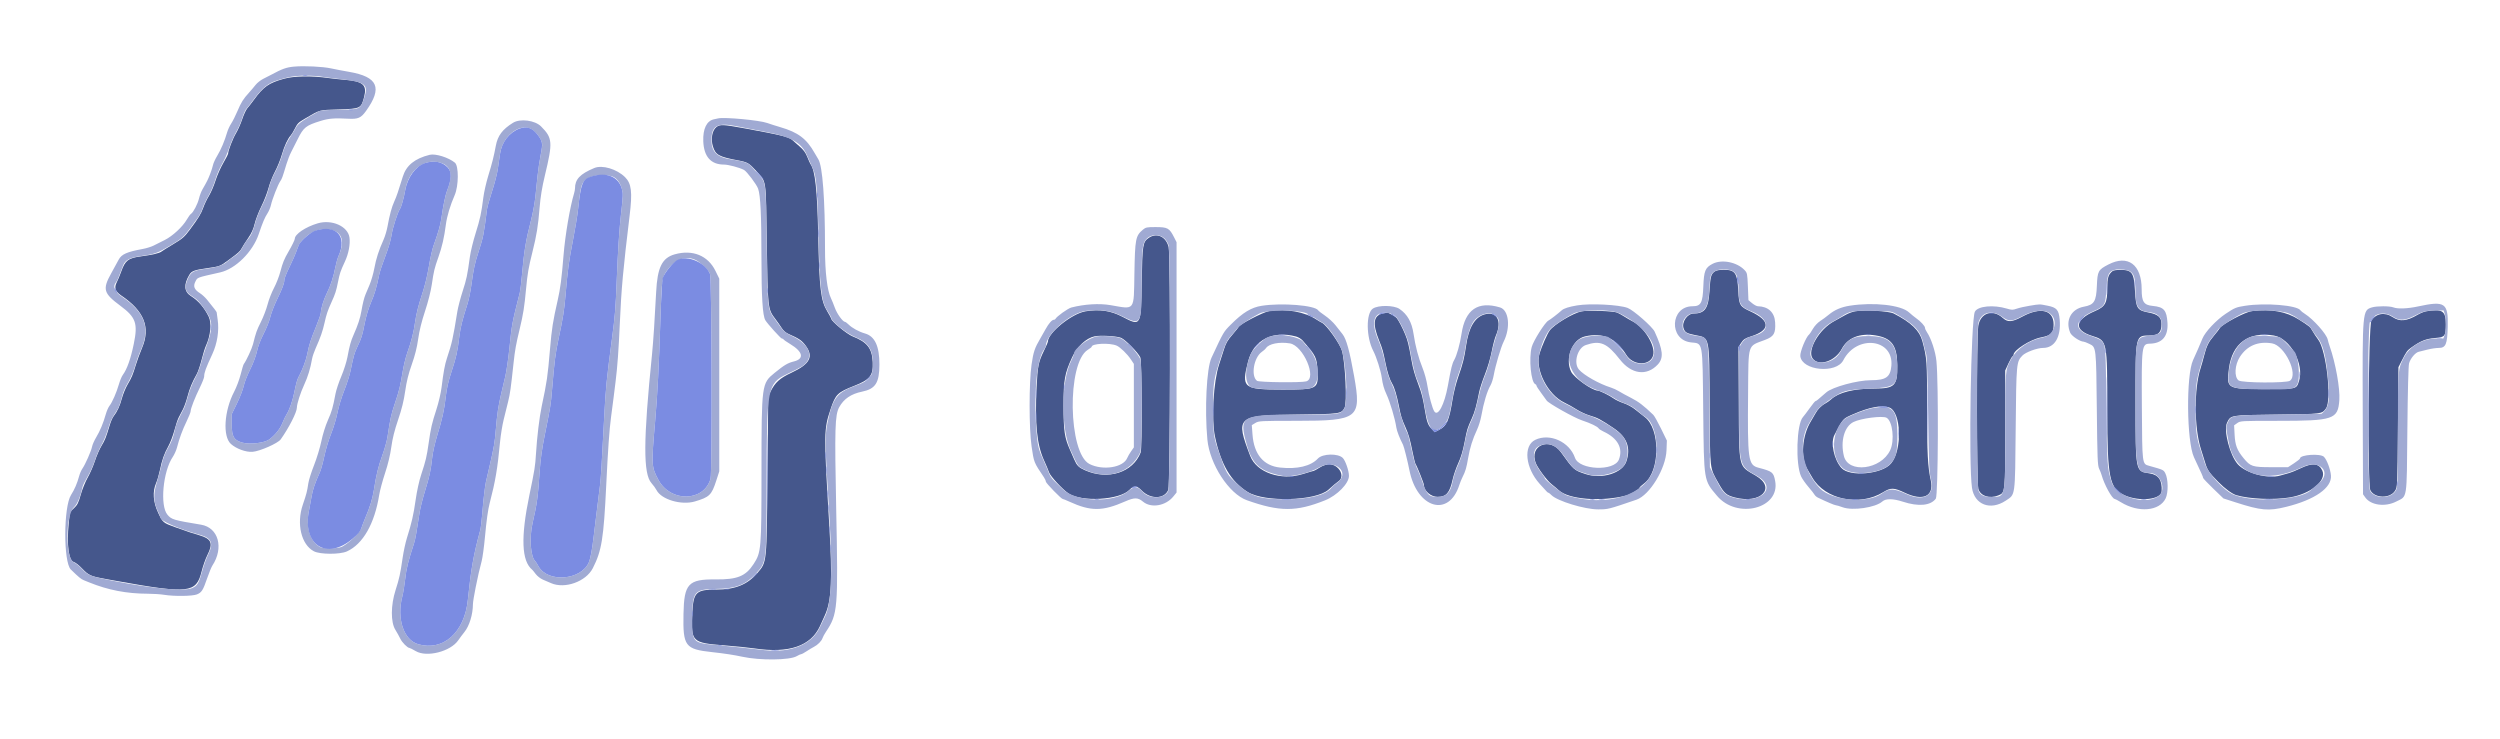 <svg xmlns="http://www.w3.org/2000/svg" xmlns:xlink="http://www.w3.org/1999/xlink" id="svg" version="1.1" width="400" height="118.28" viewBox="0 0 400 118.28"><g id="svgg"><path id="path0" d="M45.417 12.605 C 43.004 13.282,42.166 13.866,40.667 15.917 C 40.265 16.467,39.769 17.104,39.566 17.333 C 39.362 17.563,38.996 18.349,38.752 19.082 C 38.508 19.814,38.059 20.827,37.753 21.332 C 37.253 22.160,36.500 24.106,36.500 24.573 C 36.500 24.674,36.152 25.351,35.727 26.078 C 35.301 26.805,34.740 28.075,34.478 28.902 C 34.217 29.729,33.747 30.820,33.434 31.327 C 33.121 31.835,32.708 32.697,32.516 33.243 C 32.181 34.196,31.730 34.935,30.375 36.750 C 29.474 37.956,29.245 38.153,27.583 39.152 C 26.758 39.648,25.971 40.143,25.833 40.252 C 25.499 40.516,24.417 40.768,22.500 41.027 C 20.520 41.296,20.035 41.671,19.408 43.417 C 19.177 44.058,18.844 44.861,18.667 45.201 C 18.239 46.024,18.455 46.646,19.386 47.273 C 23.073 49.759,24.117 52.380,22.729 55.667 C 22.400 56.446,21.959 57.646,21.749 58.333 C 21.227 60.041,21.083 60.385,20.411 61.533 C 20.090 62.080,19.679 63.081,19.498 63.757 C 19.174 64.968,18.748 65.883,18.160 66.629 C 17.996 66.838,17.733 67.438,17.576 67.963 C 16.963 70.007,16.798 70.424,16.248 71.321 C 15.934 71.832,15.457 72.925,15.188 73.750 C 14.918 74.575,14.397 75.775,14.030 76.417 C 13.662 77.058,13.164 78.287,12.922 79.146 C 12.548 80.474,12.384 80.800,11.834 81.313 L 11.185 81.917 10.991 83.833 C 10.657 87.112,10.999 89.713,11.788 89.911 C 12.037 89.974,12.617 90.420,13.078 90.902 C 14.222 92.099,14.488 92.216,17.125 92.679 C 17.606 92.764,18.394 92.904,18.875 92.991 C 30.184 95.032,31.402 94.892,32.254 91.450 C 32.471 90.576,32.890 89.386,33.185 88.806 C 34.133 86.942,33.843 86.212,31.932 85.652 C 30.695 85.290,30.268 85.148,28.083 84.370 C 26.088 83.660,26.041 83.620,25.305 82.042 C 24.492 80.298,24.379 78.670,24.976 77.295 C 25.164 76.862,25.434 75.945,25.576 75.258 C 25.925 73.571,26.264 72.607,26.928 71.413 C 27.235 70.861,27.671 69.717,27.898 68.871 C 28.124 68.024,28.438 67.088,28.594 66.791 C 28.750 66.493,29.056 65.906,29.273 65.487 C 29.491 65.067,29.823 64.129,30.011 63.403 C 30.338 62.143,30.758 61.132,31.501 59.817 C 31.687 59.487,32.027 58.475,32.256 57.567 C 32.485 56.659,32.788 55.673,32.928 55.374 C 33.698 53.738,33.896 51.681,33.385 50.651 C 32.660 49.190,31.736 48.118,30.562 47.376 C 29.449 46.672,29.359 45.553,30.289 43.979 C 30.652 43.365,31.079 43.202,33.057 42.924 C 35.143 42.631,35.182 42.617,36.417 41.718 C 38.179 40.434,38.412 40.228,38.664 39.734 C 38.799 39.468,39.260 38.743,39.688 38.124 C 40.246 37.315,40.546 36.658,40.752 35.791 C 40.911 35.127,41.395 33.871,41.829 33.000 C 42.262 32.129,42.775 30.811,42.967 30.071 C 43.159 29.331,43.622 28.157,43.996 27.464 C 44.370 26.770,44.867 25.538,45.101 24.726 C 45.498 23.346,46.057 22.148,46.543 21.637 C 46.658 21.516,46.933 21.059,47.153 20.623 C 47.606 19.727,47.737 19.597,48.815 18.969 C 51.301 17.522,50.968 17.612,54.205 17.510 C 57.692 17.400,57.792 17.351,58.261 15.513 C 58.755 13.577,58.078 12.991,55.083 12.760 C 54.350 12.704,53.225 12.582,52.583 12.490 C 49.896 12.104,47.040 12.149,45.417 12.605 M114.617 20.337 C 113.942 20.868,113.695 22.253,114.065 23.428 C 114.495 24.792,115.013 25.080,118.083 25.663 C 119.622 25.955,119.863 26.096,121.012 27.371 C 122.663 29.203,122.538 28.354,122.686 38.750 C 122.838 49.392,122.844 49.448,124.059 51.040 C 124.386 51.468,124.840 52.115,125.069 52.477 C 125.336 52.900,125.736 53.246,126.188 53.443 C 127.819 54.156,128.270 54.459,128.868 55.250 C 130.232 57.052,129.622 58.236,126.604 59.649 C 124.768 60.509,124.011 61.195,123.292 62.654 L 122.917 63.417 122.803 75.833 C 122.671 90.239,122.705 89.893,121.213 91.644 C 119.597 93.540,117.645 94.333,114.598 94.333 C 111.343 94.333,110.931 94.746,110.764 98.167 C 110.544 102.696,110.705 102.855,115.917 103.262 C 117.658 103.398,119.828 103.619,120.738 103.754 C 126.244 104.572,129.746 103.371,131.198 100.167 C 131.468 99.571,131.826 98.781,131.995 98.411 C 133.050 96.095,133.203 92.716,132.663 83.667 C 131.799 69.191,131.805 68.711,132.904 65.439 C 133.694 63.087,133.996 62.789,136.667 61.740 C 139.223 60.735,139.747 60.060,139.634 57.914 C 139.519 55.718,138.748 54.735,136.424 53.823 C 135.510 53.464,133.000 51.392,133.000 50.996 C 133.000 50.925,132.711 50.391,132.359 49.809 C 131.317 48.090,131.090 46.174,130.914 37.667 C 130.764 30.391,130.425 27.262,129.678 26.250 C 129.610 26.158,129.384 25.652,129.175 25.125 C 128.889 24.405,128.566 23.971,127.872 23.375 C 127.365 22.940,126.866 22.501,126.763 22.401 C 126.263 21.914,125.105 21.632,118.982 20.508 C 115.711 19.908,115.188 19.887,114.617 20.337 M183.816 38.048 C 182.840 38.705,182.776 39.111,182.675 45.305 C 182.561 52.252,182.563 52.247,179.561 50.672 C 177.716 49.704,175.912 49.440,173.683 49.812 C 171.491 50.177,167.667 53.256,167.667 54.655 C 167.667 54.747,167.376 55.418,167.021 56.145 C 166.154 57.918,166.017 58.599,165.856 61.917 C 165.569 67.875,165.908 71.186,167.064 73.703 C 167.370 74.370,167.725 75.217,167.851 75.583 C 168.064 76.199,169.961 78.262,170.924 78.925 C 173.022 80.370,179.181 80.011,180.740 78.354 C 181.400 77.651,181.903 77.679,182.651 78.458 C 184.050 79.918,186.293 79.883,186.916 78.392 C 187.242 77.613,187.299 40.858,186.977 39.532 C 186.571 37.865,185.109 37.178,183.816 38.048 M274.372 43.425 C 273.764 43.851,273.662 44.230,273.517 46.589 C 273.349 49.346,272.769 50.167,270.992 50.167 C 269.975 50.167,269.036 51.539,269.373 52.532 C 269.593 53.177,269.844 53.330,271.116 53.593 C 273.625 54.113,273.477 53.422,273.544 64.917 C 273.605 75.435,273.527 74.751,274.965 77.318 C 275.872 78.937,276.214 79.235,277.583 79.597 C 281.729 80.693,284.257 78.056,280.927 76.108 C 278.093 74.450,278.259 75.163,278.202 64.465 L 278.153 55.513 278.593 54.848 C 278.965 54.287,279.208 54.127,280.142 53.829 C 283.308 52.820,283.289 51.307,280.092 49.837 C 278.359 49.041,278.241 48.840,278.122 46.500 C 277.979 43.697,277.615 43.167,275.839 43.167 C 275.116 43.167,274.615 43.255,274.372 43.425 M337.998 43.380 C 337.330 43.917,337.167 44.458,337.167 46.125 C 337.167 48.493,336.855 49.062,335.167 49.785 C 331.951 51.160,331.764 52.815,334.720 53.736 C 337.172 54.500,337.163 54.457,337.166 65.750 C 337.168 76.451,337.518 78.180,339.900 79.238 C 342.318 80.311,345.787 79.945,345.863 78.607 C 345.965 76.828,345.379 75.961,343.928 75.743 C 341.657 75.402,341.693 75.582,341.687 64.500 C 341.682 53.384,341.610 53.712,344.050 53.676 C 345.367 53.657,345.833 53.175,345.833 51.835 C 345.833 50.768,345.296 50.292,343.767 50.003 C 341.951 49.661,341.753 49.342,341.593 46.505 C 341.467 44.280,341.267 43.675,340.548 43.348 C 340.015 43.105,338.313 43.127,337.998 43.380 M203.083 49.770 C 202.154 49.913,198.168 51.974,198.166 52.312 C 198.166 52.370,197.726 52.925,197.188 53.546 C 196.414 54.441,196.133 54.926,195.838 55.879 C 195.633 56.542,195.279 57.646,195.051 58.333 C 194.148 61.062,193.807 67.035,194.394 69.833 C 195.332 74.303,196.948 77.051,199.620 78.715 C 202.325 80.401,210.558 80.166,212.559 78.347 C 213.320 77.655,213.764 77.282,214.212 76.961 C 214.807 76.534,214.766 75.629,214.122 74.947 C 213.343 74.120,212.297 74.080,211.110 74.833 C 210.677 75.108,210.272 75.333,210.210 75.333 C 210.149 75.333,209.350 75.567,208.435 75.854 C 204.940 76.947,201.049 75.602,200.034 72.951 C 197.632 66.678,197.881 66.450,207.250 66.333 C 214.527 66.242,214.596 66.233,215.140 65.216 C 215.539 64.471,215.247 58.099,214.726 56.167 C 214.430 55.066,212.289 52.035,211.543 51.660 C 211.290 51.533,210.896 51.303,210.667 51.150 C 208.803 49.901,205.797 49.354,203.083 49.770 M253.083 49.814 C 251.712 50.080,248.659 51.906,247.950 52.885 C 247.557 53.429,246.686 55.401,246.326 56.566 C 245.554 59.058,247.637 63.166,250.306 64.417 C 250.825 64.660,251.709 65.156,252.270 65.519 C 252.831 65.881,253.789 66.320,254.398 66.495 C 255.610 66.841,256.124 67.114,258.222 68.529 C 260.318 69.942,260.964 71.662,260.215 73.833 C 259.571 75.700,256.322 76.714,253.722 75.860 C 251.837 75.241,251.780 75.190,249.755 72.362 C 247.959 69.853,244.623 71.277,245.721 74.083 C 246.047 74.917,247.541 76.916,248.250 77.467 C 248.617 77.752,249.124 78.180,249.378 78.419 C 250.955 79.901,256.094 80.320,260.167 79.299 C 260.905 79.114,262.333 78.273,262.333 78.023 C 262.333 77.953,262.668 77.644,263.077 77.338 C 265.635 75.422,265.676 68.593,263.142 66.712 C 262.743 66.416,262.063 65.879,261.630 65.519 C 261.179 65.143,260.389 64.713,259.780 64.510 C 259.196 64.316,258.462 63.966,258.150 63.734 C 257.539 63.279,255.952 62.502,255.620 62.496 C 254.746 62.480,251.866 60.438,251.393 59.500 C 250.342 57.412,251.550 54.301,253.596 53.826 C 256.461 53.162,258.551 54.097,260.212 56.784 C 261.290 58.528,264.008 58.586,264.499 56.876 C 264.926 55.392,263.120 52.382,261.229 51.423 C 260.874 51.243,260.283 50.902,259.917 50.666 C 259.550 50.429,259.025 50.138,258.750 50.018 C 258.168 49.765,254.096 49.618,253.083 49.814 M296.833 49.806 C 296.421 49.871,295.708 50.140,295.250 50.405 C 294.792 50.670,294.004 51.105,293.500 51.372 C 291.052 52.669,289.079 56.086,290.034 57.374 C 291.007 58.684,293.628 57.807,294.689 55.817 C 295.638 54.035,297.565 53.264,300.068 53.664 C 302.658 54.078,303.536 55.271,303.566 58.417 C 303.597 61.732,303.177 62.166,299.933 62.168 C 296.644 62.170,294.169 62.785,292.985 63.893 C 292.748 64.115,292.319 64.418,292.032 64.567 C 291.430 64.878,290.796 65.522,290.476 66.148 C 290.353 66.387,290.022 66.958,289.739 67.417 C 288.352 69.663,288.070 73.209,289.136 74.999 C 289.290 75.258,289.662 75.890,289.961 76.405 C 292.028 79.951,297.529 81.085,301.318 78.746 C 302.531 77.997,303.027 78.011,304.761 78.839 C 307.698 80.240,309.477 79.405,308.928 76.883 C 308.437 74.632,308.334 72.626,308.334 65.333 C 308.333 57.649,308.315 57.388,307.579 54.583 C 307.137 52.897,305.773 51.579,303.012 50.172 C 302.215 49.766,298.492 49.546,296.833 49.806 M360.333 49.771 C 359.214 49.914,355.499 51.880,355.163 52.507 C 355.077 52.667,354.672 53.190,354.263 53.670 C 353.363 54.724,353.051 55.354,352.660 56.903 C 352.497 57.552,352.241 58.458,352.092 58.917 C 351.030 62.192,351.059 68.467,352.152 71.869 C 352.338 72.445,352.643 73.424,352.831 74.044 C 353.201 75.265,353.404 75.563,354.917 77.099 C 355.982 78.181,357.151 79.037,357.833 79.235 C 359.957 79.850,363.805 80.012,366.333 79.593 C 369.738 79.028,372.328 76.883,371.557 75.265 C 371.005 74.107,369.993 74.014,368.063 74.942 C 367.385 75.269,366.587 75.600,366.290 75.678 C 365.993 75.756,365.337 75.940,364.833 76.088 C 362.853 76.666,359.306 75.712,358.028 74.256 C 356.779 72.834,355.746 68.850,356.318 67.662 C 356.931 66.392,356.723 66.427,364.304 66.333 C 371.577 66.244,371.512 66.252,372.155 65.350 C 373.106 64.014,372.212 56.069,370.917 54.349 C 370.601 53.928,370.190 53.306,370.005 52.967 C 369.646 52.310,369.516 52.200,367.833 51.134 C 365.793 49.843,363.313 49.392,360.333 49.771 M388.167 49.815 C 387.846 49.871,387.246 50.116,386.833 50.360 C 385.078 51.397,383.963 51.503,382.833 50.742 C 381.567 49.888,380.116 50.140,379.422 51.333 C 378.938 52.167,378.787 77.546,379.261 78.446 C 379.950 79.756,382.411 79.802,383.208 78.520 C 383.583 77.917,383.583 77.914,383.667 68.333 L 383.750 58.750 384.218 57.833 C 385.054 56.193,385.129 56.090,385.886 55.552 C 387.312 54.539,388.167 54.201,389.614 54.081 C 391.211 53.948,391.333 53.792,391.333 51.886 C 391.333 49.727,390.775 49.362,388.167 49.815 M323.570 50.659 C 321.913 51.556,321.247 51.600,320.442 50.868 C 318.837 49.408,316.873 50.049,316.526 52.145 C 316.249 53.826,316.255 77.283,316.533 78.212 C 316.882 79.375,318.338 79.851,319.748 79.261 C 320.841 78.805,320.833 78.885,320.833 68.535 L 320.833 59.277 321.358 58.138 C 321.647 57.512,321.947 57.000,322.025 57.000 C 322.103 57.000,322.167 56.896,322.167 56.770 C 322.167 56.028,324.851 54.322,326.534 53.993 C 328.221 53.664,328.576 53.305,328.580 51.922 C 328.587 49.594,326.509 49.070,323.570 50.659 M221.432 50.122 C 219.757 50.371,219.525 51.695,220.665 54.500 C 221.179 55.764,221.297 56.179,221.666 58.023 C 221.981 59.596,222.355 60.751,222.764 61.417 C 223.100 61.961,223.497 63.292,223.832 64.995 C 224.163 66.673,224.258 66.979,224.885 68.385 C 225.385 69.507,225.585 70.205,226.013 72.333 C 226.207 73.296,226.422 74.158,226.490 74.250 C 226.713 74.548,227.833 77.359,227.833 77.619 C 227.833 78.544,228.952 79.500,230.033 79.500 C 231.386 79.500,231.955 78.848,232.409 76.777 C 232.567 76.058,232.978 74.858,233.323 74.110 C 233.746 73.193,234.075 72.098,234.332 70.750 C 234.728 68.670,234.761 68.561,235.510 66.909 C 235.953 65.933,236.259 64.828,236.661 62.750 C 236.767 62.200,237.185 60.919,237.590 59.903 C 238.011 58.847,238.476 57.276,238.675 56.236 C 238.868 55.236,239.166 54.096,239.338 53.705 C 240.378 51.340,239.489 49.718,237.483 50.319 C 235.962 50.774,234.995 52.417,234.582 55.250 C 234.276 57.350,234.087 58.098,233.281 60.417 C 232.962 61.333,232.576 62.871,232.422 63.833 C 231.864 67.332,231.497 68.155,230.193 68.820 L 229.548 69.149 229.044 68.616 C 228.486 68.026,228.287 67.480,228.004 65.750 C 227.669 63.703,227.480 62.948,226.964 61.583 C 226.350 59.958,226.095 59.069,225.852 57.708 C 225.383 55.077,225.246 54.514,224.828 53.500 C 224.378 52.409,223.784 51.271,223.452 50.863 C 223.283 50.655,222.069 49.971,221.965 50.025 C 221.938 50.039,221.698 50.082,221.432 50.122 M207.381 53.846 C 207.728 53.940,208.188 54.219,208.404 54.466 C 210.585 56.970,210.680 57.163,210.795 59.286 C 210.957 62.282,210.862 62.333,205.175 62.333 C 198.910 62.333,198.593 62.073,199.694 57.833 C 200.586 54.399,203.609 52.831,207.381 53.846 M363.820 53.686 C 366.441 54.129,368.728 58.290,367.836 60.993 C 367.411 62.279,367.538 62.250,362.341 62.250 C 356.297 62.250,356.217 62.205,356.623 58.993 C 357.134 54.944,359.769 53.000,363.820 53.686 M179.373 54.054 C 180.070 54.346,182.145 56.465,182.456 57.203 C 182.713 57.815,182.763 71.726,182.510 72.391 C 181.288 75.603,177.265 76.883,173.578 75.232 C 172.582 74.786,172.297 74.498,171.867 73.500 C 171.690 73.087,171.393 72.412,171.209 72.000 C 170.322 70.020,170.170 68.979,170.168 64.906 C 170.166 60.773,170.341 59.787,171.542 57.167 C 172.323 55.462,173.780 54.101,175.132 53.814 C 176.055 53.618,178.686 53.767,179.373 54.054 M302.285 65.202 C 304.204 65.896,304.397 71.981,302.568 74.154 C 301.113 75.884,295.927 76.351,294.623 74.869 C 293.424 73.507,292.860 70.816,293.516 69.583 C 294.962 66.867,294.830 67.013,296.500 66.281 C 299.111 65.137,301.087 64.769,302.285 65.202 " stroke="none" fill="#45578c" fill-rule="evenodd"/><path id="path2" d="M47.000 10.662 C 45.823 10.774,45.115 11.028,43.417 11.948 C 43.142 12.097,42.565 12.392,42.136 12.604 C 41.707 12.817,41.144 13.261,40.886 13.592 C 40.628 13.922,40.166 14.468,39.859 14.805 C 38.924 15.830,38.589 16.361,38.003 17.750 C 37.693 18.483,37.243 19.383,37.002 19.750 C 36.761 20.117,36.465 20.754,36.345 21.167 C 35.942 22.550,35.369 23.909,34.775 24.891 C 34.451 25.426,34.140 26.101,34.083 26.391 C 34.025 26.680,33.819 27.329,33.624 27.833 C 33.285 28.711,33.126 29.030,32.376 30.333 C 32.192 30.654,31.952 31.292,31.843 31.750 C 31.632 32.638,30.924 33.997,30.560 34.215 C 30.439 34.287,30.137 34.700,29.889 35.131 C 29.228 36.283,27.605 37.784,26.344 38.409 C 25.742 38.707,24.948 39.105,24.579 39.294 C 24.210 39.483,23.423 39.727,22.829 39.836 C 20.312 40.298,19.457 40.675,19.000 41.525 C 18.771 41.952,18.227 42.945,17.792 43.732 C 16.372 46.299,16.546 46.912,19.274 48.937 C 21.740 50.767,22.084 51.748,21.406 55.019 C 20.903 57.449,20.331 59.061,19.640 60.000 C 19.471 60.229,19.192 60.904,19.020 61.500 C 18.638 62.821,17.959 64.371,17.514 64.937 C 17.332 65.168,17.064 65.783,16.918 66.303 C 16.525 67.700,16.001 68.958,15.385 69.981 C 15.084 70.481,14.788 71.155,14.727 71.479 C 14.601 72.154,13.631 74.347,13.177 74.986 C 13.009 75.223,12.779 75.754,12.667 76.167 C 12.351 77.330,11.927 78.316,11.367 79.191 C 10.156 81.084,10.130 89.948,11.333 91.121 C 12.585 92.343,12.964 92.656,13.422 92.841 C 13.694 92.951,14.067 93.103,14.250 93.177 C 17.278 94.411,20.259 94.988,23.667 94.997 C 24.537 95.000,25.700 95.077,26.250 95.168 C 27.847 95.432,30.817 95.395,31.517 95.101 C 32.275 94.784,32.480 94.457,33.155 92.500 C 33.455 91.629,33.824 90.729,33.975 90.500 C 35.850 87.649,34.956 84.413,32.167 83.951 C 27.734 83.217,27.447 83.131,26.787 82.347 C 25.570 80.900,26.076 75.420,27.640 73.112 C 27.899 72.730,28.207 72.042,28.324 71.583 C 28.696 70.132,29.190 68.791,29.855 67.425 C 30.210 66.696,30.500 65.966,30.500 65.803 C 30.500 65.380,31.179 63.634,31.979 62.002 C 32.357 61.231,32.667 60.438,32.667 60.241 C 32.667 59.621,32.920 58.926,33.977 56.646 C 34.766 54.945,35.081 52.902,34.826 51.142 C 34.742 50.560,34.672 50.037,34.670 49.981 C 34.667 49.883,34.235 49.316,33.112 47.934 C 32.822 47.578,32.321 47.119,32.000 46.916 C 31.075 46.333,30.869 45.804,31.270 45.041 C 31.626 44.363,31.404 44.444,35.222 43.583 C 37.693 43.025,40.446 40.292,41.400 37.451 C 42.016 35.617,42.355 34.810,42.796 34.135 C 43.017 33.797,43.268 33.197,43.353 32.802 C 43.550 31.894,44.466 29.549,44.839 29.000 C 45.121 28.583,45.177 28.430,45.836 26.250 C 46.030 25.608,46.367 24.746,46.585 24.333 C 46.802 23.921,47.276 22.983,47.639 22.250 C 48.562 20.380,48.954 20.070,51.317 19.341 C 52.592 18.948,53.509 18.875,55.681 18.994 C 57.294 19.082,57.750 18.886,58.563 17.755 C 61.236 14.033,60.477 12.290,55.833 11.491 C 54.871 11.325,53.596 11.082,53.000 10.950 C 51.644 10.650,48.646 10.507,47.000 10.662 M51.500 12.275 C 51.729 12.323,53.088 12.498,54.520 12.663 C 58.427 13.115,58.968 13.527,58.305 15.549 C 57.656 17.530,57.659 17.529,54.083 17.567 C 52.235 17.587,51.289 17.664,51.000 17.817 C 48.872 18.949,47.686 19.773,47.399 20.320 C 47.227 20.648,46.743 21.449,46.324 22.100 C 45.824 22.875,45.427 23.767,45.174 24.683 C 44.962 25.453,44.499 26.622,44.146 27.281 C 43.499 28.487,43.220 29.221,42.827 30.750 C 42.710 31.208,42.287 32.221,41.888 33.000 C 41.489 33.779,41.026 34.942,40.860 35.583 C 40.498 36.982,40.138 37.771,39.598 38.354 C 39.376 38.593,39.009 39.156,38.781 39.605 C 38.496 40.168,38.116 40.585,37.559 40.948 C 37.114 41.238,36.579 41.636,36.369 41.833 C 35.755 42.410,34.692 42.778,33.000 42.998 C 30.946 43.266,30.572 43.469,30.055 44.599 C 29.439 45.944,29.602 46.694,30.651 47.339 C 31.565 47.902,32.000 48.366,32.949 49.793 C 34.116 51.547,34.098 52.521,32.832 55.917 C 32.627 56.467,32.325 57.462,32.160 58.128 C 31.995 58.794,31.553 59.898,31.178 60.582 C 30.803 61.266,30.314 62.503,30.093 63.330 C 29.871 64.158,29.584 65.041,29.455 65.292 C 28.432 67.278,28.180 67.863,28.003 68.667 C 27.694 70.071,27.470 70.657,26.800 71.816 C 26.436 72.446,26.069 73.402,25.904 74.150 C 25.750 74.847,25.400 76.147,25.126 77.040 C 24.514 79.035,24.538 80.247,25.219 81.713 C 25.465 82.243,25.667 82.743,25.667 82.823 C 25.667 83.360,28.588 84.629,32.024 85.585 C 33.848 86.092,34.204 86.945,33.321 88.685 C 33.024 89.271,32.574 90.525,32.321 91.472 C 31.830 93.309,31.563 93.747,30.714 94.106 C 29.439 94.646,24.457 94.182,18.083 92.930 C 14.445 92.215,14.072 92.069,13.073 90.971 C 12.712 90.574,12.148 90.126,11.819 89.974 C 10.443 89.339,10.447 82.526,11.823 81.176 C 12.386 80.624,12.864 79.487,13.228 77.833 C 13.278 77.604,13.633 76.897,14.016 76.262 C 14.400 75.627,14.929 74.448,15.193 73.642 C 15.456 72.835,15.925 71.742,16.235 71.213 C 16.545 70.683,17.004 69.576,17.255 68.752 C 17.703 67.279,17.826 67.015,18.614 65.819 C 19.006 65.223,19.143 64.858,19.587 63.224 C 19.716 62.751,20.014 62.038,20.251 61.640 C 20.919 60.514,21.418 59.349,21.739 58.167 C 21.901 57.571,22.252 56.606,22.520 56.023 C 24.117 52.544,23.203 49.954,19.500 47.459 C 18.312 46.658,17.981 45.858,18.557 45.180 C 18.752 44.949,18.963 44.448,19.708 42.448 C 20.006 41.647,20.766 41.230,22.333 41.007 C 24.759 40.661,25.194 40.510,27.203 39.310 C 29.152 38.146,29.399 37.930,30.500 36.419 C 30.821 35.979,31.321 35.293,31.611 34.895 C 31.901 34.497,32.266 33.786,32.423 33.315 C 32.579 32.845,33.009 31.936,33.378 31.296 C 33.747 30.655,34.225 29.526,34.441 28.785 C 34.656 28.044,35.123 26.946,35.480 26.344 C 35.836 25.742,36.366 24.552,36.658 23.699 C 36.949 22.846,37.448 21.704,37.766 21.161 C 38.084 20.619,38.488 19.725,38.664 19.176 C 38.988 18.162,39.293 17.485,39.494 17.333 C 39.555 17.287,40.020 16.688,40.528 16.000 C 41.967 14.053,42.911 13.286,44.417 12.839 C 45.974 12.377,46.303 12.302,47.333 12.178 C 48.397 12.049,50.679 12.103,51.500 12.275 M114.917 18.940 C 114.733 18.980,114.427 19.046,114.235 19.086 C 113.065 19.333,112.445 20.614,112.525 22.617 C 112.623 25.070,113.748 26.333,115.836 26.333 C 116.543 26.333,118.329 26.810,119.037 27.187 C 119.495 27.431,121.067 29.523,121.302 30.201 C 121.678 31.285,121.828 34.406,121.831 41.210 C 121.833 47.548,122.017 50.497,122.457 51.240 C 122.788 51.798,124.926 54.167,125.099 54.167 C 125.213 54.167,125.331 54.227,125.361 54.300 C 125.392 54.374,125.867 54.706,126.417 55.037 C 128.474 56.278,128.724 57.405,127.035 57.826 C 126.038 58.074,125.505 58.389,123.953 59.648 C 121.858 61.347,121.847 61.429,121.839 75.385 C 121.832 87.931,121.795 88.372,120.573 90.250 C 119.308 92.196,117.958 92.742,114.502 92.707 C 110.128 92.662,109.453 93.387,109.359 98.225 C 109.257 103.395,109.611 103.869,113.917 104.339 C 115.933 104.559,117.457 104.791,118.757 105.076 C 121.572 105.692,126.353 105.645,127.468 104.990 C 127.771 104.812,128.095 104.667,128.188 104.667 C 128.281 104.667,128.670 104.458,129.053 104.203 C 129.436 103.948,129.962 103.633,130.220 103.502 C 130.832 103.193,131.459 102.559,131.600 102.108 C 131.662 101.911,131.912 101.450,132.156 101.083 C 134.051 98.232,134.117 97.446,133.791 81.417 C 133.529 68.504,133.591 66.407,134.274 65.152 C 134.996 63.826,136.172 63.024,137.917 62.667 C 140.079 62.225,140.698 61.263,140.707 58.333 C 140.716 55.391,139.978 53.802,138.394 53.354 C 137.428 53.081,136.326 52.477,135.759 51.910 C 135.533 51.685,135.282 51.500,135.201 51.500 C 134.856 51.500,133.928 50.216,133.581 49.260 C 133.375 48.691,133.097 48.007,132.964 47.738 C 132.355 46.508,131.999 43.562,132.002 39.754 C 132.006 31.931,131.609 26.590,130.941 25.500 C 130.745 25.179,130.471 24.716,130.334 24.472 C 129.052 22.193,127.693 21.171,124.833 20.340 C 124.146 20.140,123.208 19.841,122.750 19.676 C 121.536 19.238,115.953 18.714,114.917 18.940 M82.083 19.645 C 80.383 20.699,79.630 21.709,79.328 23.340 C 79.025 24.977,78.750 26.067,78.110 28.167 C 77.789 29.221,77.441 30.758,77.337 31.583 C 77.015 34.125,76.827 34.997,76.096 37.330 C 75.707 38.569,75.297 40.258,75.183 41.083 C 74.765 44.120,74.658 44.626,74.023 46.597 C 73.666 47.702,73.285 49.164,73.175 49.845 C 72.479 54.165,72.315 54.902,71.504 57.333 C 71.174 58.324,70.954 59.519,70.647 62.000 C 70.539 62.871,70.171 64.446,69.829 65.500 C 69.094 67.762,68.930 68.476,68.583 70.917 C 68.274 73.088,68.127 73.709,67.395 75.924 C 67.064 76.926,66.706 78.555,66.503 79.982 C 66.160 82.383,65.875 83.631,65.106 86.083 C 64.877 86.817,64.568 88.242,64.421 89.250 C 64.041 91.856,63.892 92.538,63.291 94.417 C 62.513 96.852,62.498 99.537,63.256 100.764 C 63.534 101.215,63.891 101.858,64.049 102.195 C 64.325 102.782,65.200 103.667,65.505 103.667 C 65.586 103.667,66.046 103.899,66.527 104.183 C 68.281 105.217,72.084 104.247,73.316 102.451 C 73.555 102.103,74.002 101.505,74.310 101.121 C 75.106 100.131,75.659 98.321,75.670 96.667 C 75.673 96.346,75.867 95.146,76.102 94.000 C 76.540 91.864,76.628 91.478,77.073 89.750 C 77.214 89.200,77.445 87.513,77.585 86.000 C 77.844 83.219,78.074 81.564,78.351 80.500 C 79.267 76.982,79.603 74.997,80.013 70.667 C 80.112 69.612,80.369 68.037,80.582 67.167 C 80.796 66.296,81.119 64.983,81.302 64.250 C 81.614 62.995,81.733 62.148,82.169 58.083 C 82.391 56.012,82.554 55.111,83.163 52.583 C 83.713 50.298,83.908 49.071,84.168 46.250 C 84.392 43.815,84.564 42.816,85.189 40.322 C 85.857 37.653,86.101 36.152,86.335 33.250 C 86.478 31.484,86.726 29.967,87.180 28.083 C 88.466 22.740,88.415 22.084,86.569 20.227 C 85.589 19.242,83.228 18.935,82.083 19.645 M117.750 20.177 C 118.841 20.395,119.719 20.567,122.833 21.171 C 126.505 21.884,128.205 22.844,129.031 24.667 C 129.946 26.688,130.132 27.127,130.300 27.667 C 130.617 28.681,130.811 31.277,130.913 35.833 C 131.139 45.946,131.368 48.153,132.351 49.673 C 132.708 50.226,133.000 50.750,133.000 50.839 C 133.000 51.424,135.407 53.352,136.876 53.943 C 138.898 54.757,139.657 55.898,139.663 58.136 C 139.669 60.269,139.210 60.870,136.957 61.682 C 133.895 62.786,133.214 63.679,132.393 67.667 C 131.963 69.754,131.992 71.243,132.673 82.167 C 133.268 91.698,133.037 96.778,131.915 98.821 C 131.786 99.057,131.457 99.742,131.185 100.343 C 129.937 103.099,126.562 104.503,122.333 104.026 C 121.554 103.938,119.904 103.752,118.667 103.612 C 117.429 103.473,115.494 103.277,114.366 103.178 C 110.877 102.873,110.748 102.726,110.756 99.091 C 110.767 94.628,111.037 94.286,114.602 94.230 C 117.745 94.180,119.302 93.576,120.955 91.768 C 122.666 89.895,122.650 90.037,122.659 76.917 C 122.670 62.019,122.799 61.345,125.921 59.854 C 128.188 58.772,128.575 58.541,129.020 58.004 C 130.135 56.657,129.196 54.915,126.734 53.765 C 125.902 53.376,125.411 53.020,125.077 52.564 C 124.817 52.208,124.328 51.542,123.993 51.083 C 122.803 49.459,122.808 49.497,122.673 39.167 C 122.539 28.947,122.573 29.250,121.430 28.000 C 121.053 27.587,120.595 27.056,120.411 26.818 C 119.843 26.083,119.179 25.830,116.949 25.500 C 114.734 25.172,113.833 24.283,113.833 22.425 C 113.833 20.123,114.775 19.582,117.750 20.177 M84.857 20.569 C 85.468 20.824,86.313 21.781,86.638 22.586 C 86.807 23.002,86.785 23.376,86.514 24.753 C 86.333 25.668,86.106 27.185,86.009 28.125 C 85.913 29.065,85.752 30.602,85.653 31.542 C 85.555 32.481,85.252 34.112,84.982 35.167 C 84.106 38.581,83.859 40.080,83.497 44.167 C 83.396 45.313,83.246 46.512,83.165 46.833 C 81.919 51.735,81.897 51.852,81.509 55.667 C 81.337 57.362,81.035 59.425,80.840 60.250 C 80.644 61.075,80.342 62.350,80.169 63.083 C 79.737 64.913,79.541 66.225,79.336 68.667 C 79.147 70.909,79.051 71.473,78.309 74.667 C 78.042 75.813,77.787 76.922,77.741 77.132 C 77.581 77.860,77.324 80.092,77.165 82.138 C 77.078 83.268,76.931 84.468,76.841 84.804 C 75.742 88.880,75.368 90.987,74.851 96.000 C 74.314 101.211,70.910 104.237,66.899 103.071 C 64.576 102.396,63.444 98.961,64.376 95.417 C 64.520 94.867,64.729 93.592,64.840 92.583 C 65.016 90.976,65.306 89.809,66.253 86.909 C 66.454 86.293,66.661 85.144,67.151 81.917 C 67.248 81.275,67.639 79.737,68.020 78.500 C 68.757 76.100,68.903 75.416,69.167 73.132 C 69.260 72.334,69.608 70.796,69.941 69.715 C 70.766 67.041,71.089 65.578,71.332 63.417 C 71.477 62.127,71.751 60.941,72.257 59.417 C 73.000 57.172,73.195 56.291,73.508 53.750 C 73.681 52.352,73.979 51.170,74.829 48.511 C 75.018 47.922,75.285 46.609,75.422 45.595 C 75.770 43.033,75.957 42.166,76.579 40.250 C 77.333 37.925,77.406 37.556,77.925 33.460 C 77.968 33.117,78.328 31.842,78.724 30.626 C 79.120 29.411,79.529 27.854,79.632 27.167 C 79.736 26.479,79.906 25.322,80.010 24.596 C 80.401 21.882,82.943 19.769,84.857 20.569 M68.750 24.770 C 66.356 25.363,65.000 26.465,64.449 28.264 C 63.717 30.654,63.448 31.437,63.090 32.221 C 62.674 33.132,62.350 34.329,61.999 36.250 C 61.882 36.892,61.602 37.829,61.376 38.333 C 60.607 40.053,60.170 41.405,59.896 42.911 C 59.745 43.739,59.399 44.942,59.126 45.583 C 58.853 46.225,58.568 46.900,58.493 47.083 C 58.254 47.667,58.034 48.549,57.828 49.750 C 57.628 50.919,57.265 52.025,56.571 53.583 C 56.132 54.570,55.937 55.276,55.591 57.125 C 55.450 57.881,55.009 59.269,54.611 60.208 C 54.212 61.148,53.794 62.404,53.681 63.000 C 53.248 65.275,53.099 65.794,52.456 67.250 C 52.067 68.131,51.638 69.510,51.415 70.593 C 51.207 71.606,50.683 73.331,50.250 74.425 C 49.817 75.520,49.404 76.828,49.331 77.333 C 49.147 78.609,49.037 79.037,48.451 80.750 C 47.405 83.806,48.201 87.147,50.227 88.206 C 51.215 88.723,54.380 88.735,55.504 88.226 C 58.071 87.065,59.938 83.796,60.677 79.167 C 60.787 78.479,61.207 76.918,61.610 75.697 C 62.086 74.257,62.437 72.794,62.609 71.531 C 62.796 70.163,63.120 68.864,63.697 67.167 C 64.288 65.432,64.607 64.138,64.830 62.583 C 65.053 61.027,65.350 59.826,65.884 58.321 C 66.400 56.866,66.713 55.618,66.909 54.238 C 67.097 52.907,67.460 51.437,68.005 49.789 C 68.493 48.317,68.927 46.609,69.086 45.539 C 69.414 43.327,69.506 42.943,70.144 41.143 C 70.735 39.474,71.068 38.023,71.342 35.917 C 71.515 34.593,72.038 32.847,72.747 31.228 C 73.396 29.746,73.418 26.552,72.783 26.028 C 71.772 25.196,69.673 24.541,68.750 24.770 M70.415 26.020 C 72.176 26.509,72.534 27.979,71.517 30.556 C 71.264 31.196,70.898 32.953,70.660 34.667 C 70.476 35.987,70.194 36.993,69.342 39.372 C 69.153 39.897,68.822 41.397,68.605 42.705 C 68.355 44.210,67.932 45.910,67.452 47.333 C 66.975 48.747,66.596 50.265,66.432 51.417 C 66.170 53.260,65.875 54.421,65.119 56.591 C 64.894 57.237,64.586 58.512,64.435 59.424 C 64.038 61.815,63.863 62.530,63.163 64.602 C 62.579 66.335,62.454 66.901,61.994 69.917 C 61.896 70.558,61.529 71.871,61.178 72.833 C 60.531 74.609,60.189 76.012,59.817 78.417 C 59.607 79.773,59.173 81.185,58.459 82.833 C 58.240 83.337,57.960 84.072,57.835 84.465 C 57.604 85.196,55.929 86.824,54.750 87.464 C 54.127 87.803,51.769 87.841,51.194 87.522 C 49.573 86.623,48.882 84.257,49.459 81.583 C 49.558 81.125,49.728 80.199,49.837 79.526 C 50.021 78.391,50.392 77.298,51.188 75.541 C 51.364 75.151,51.686 73.988,51.902 72.958 C 52.117 71.927,52.602 70.324,52.979 69.396 C 53.355 68.467,53.812 66.952,53.994 66.029 C 54.176 65.105,54.661 63.515,55.071 62.494 C 55.481 61.474,55.934 60.064,56.078 59.361 C 56.569 56.956,56.700 56.489,57.154 55.537 C 57.855 54.063,57.965 53.715,58.348 51.750 C 58.555 50.685,58.969 49.304,59.335 48.456 C 59.940 47.051,60.265 45.957,60.659 44.000 C 60.760 43.496,61.207 42.146,61.652 41.000 C 62.136 39.751,62.538 38.383,62.656 37.583 C 62.823 36.441,63.632 33.944,64.005 33.417 C 64.214 33.120,64.633 31.614,64.839 30.417 C 65.388 27.228,67.831 25.302,70.415 26.020 M95.083 26.883 C 92.797 27.840,92.000 28.684,92.000 30.148 C 92.000 30.314,91.934 30.668,91.854 30.933 C 91.194 33.121,90.432 37.593,90.167 40.833 C 89.863 44.562,89.656 46.164,89.238 48.000 C 88.463 51.405,88.282 52.554,88.004 55.833 C 87.625 60.292,87.518 61.027,86.674 65.000 C 86.305 66.735,85.916 69.967,85.756 72.613 C 85.635 74.611,85.560 75.082,84.696 79.250 C 83.298 85.993,83.447 89.779,85.164 91.167 C 85.221 91.212,85.470 91.520,85.718 91.850 C 85.966 92.180,86.487 92.584,86.876 92.748 C 87.265 92.911,87.846 93.161,88.167 93.302 C 90.364 94.271,93.750 93.061,94.848 90.915 C 96.274 88.126,96.584 86.209,97.000 77.583 C 97.273 71.946,97.501 68.709,97.765 66.750 C 97.901 65.742,98.085 64.335,98.173 63.625 C 98.261 62.915,98.406 61.752,98.495 61.042 C 98.785 58.726,98.984 55.992,99.171 51.750 C 99.415 46.194,99.702 43.046,100.740 34.500 C 101.200 30.721,101.039 29.370,100.011 28.349 C 98.697 27.043,96.362 26.348,95.083 26.883 M97.856 28.193 C 98.631 28.425,99.193 29.118,99.494 30.212 C 99.713 31.010,99.705 31.222,99.335 34.500 C 99.073 36.827,98.859 40.202,98.667 45.041 C 98.499 49.298,98.396 50.552,97.928 54.083 C 97.041 60.762,96.905 62.134,96.669 66.750 C 96.294 74.090,96.147 76.459,95.987 77.750 C 95.769 79.512,95.537 81.372,95.338 82.958 C 95.249 83.669,95.096 84.925,94.998 85.750 C 94.743 87.911,94.480 89.339,94.225 89.951 C 93.015 92.850,87.647 93.289,86.160 90.610 C 85.948 90.229,85.732 89.879,85.679 89.833 C 84.886 89.143,84.658 86.092,85.219 83.667 C 85.922 80.621,86.075 79.518,86.336 75.583 C 86.470 73.557,86.707 71.848,87.167 69.583 C 88.087 65.053,88.124 64.822,88.333 62.333 C 88.719 57.714,88.860 56.610,89.354 54.292 C 90.098 50.810,90.280 49.666,90.492 47.167 C 90.828 43.196,91.015 41.816,91.665 38.500 C 92.016 36.712,92.387 34.462,92.491 33.500 C 92.854 30.141,93.002 29.480,93.513 28.933 C 94.302 28.089,96.347 27.741,97.856 28.193 M50.833 35.734 C 48.872 36.314,47.167 37.467,47.167 38.213 C 47.167 38.382,46.685 39.363,46.167 40.250 C 45.475 41.433,45.221 42.057,44.859 43.453 C 44.665 44.206,44.205 45.386,43.838 46.075 C 43.471 46.764,43.010 47.947,42.815 48.705 C 42.619 49.463,42.139 50.721,41.748 51.500 C 41.069 52.856,40.952 53.186,40.478 55.083 C 40.300 55.796,39.404 57.722,39.005 58.250 C 38.935 58.342,38.709 59.092,38.502 59.917 C 38.295 60.742,37.829 61.979,37.468 62.667 C 35.861 65.721,35.603 69.819,36.941 71.030 C 37.798 71.805,39.367 72.376,40.407 72.292 C 41.592 72.197,44.465 70.927,44.912 70.301 C 46.215 68.475,47.500 65.956,47.500 65.226 C 47.500 64.632,48.065 62.853,48.658 61.582 C 49.252 60.309,49.660 58.974,49.931 57.417 C 49.995 57.050,50.249 56.300,50.495 55.750 C 51.260 54.041,51.637 52.963,51.923 51.667 C 52.227 50.293,52.425 49.706,53.046 48.333 C 53.649 47.003,53.791 46.563,54.075 45.140 C 54.359 43.717,54.464 43.408,55.190 41.843 C 55.780 40.570,56.064 39.067,55.915 38.001 C 55.665 36.207,53.102 35.063,50.833 35.734 M182.865 36.749 C 181.692 37.736,181.603 38.196,181.505 43.798 C 181.399 49.858,181.663 49.511,177.678 48.823 C 175.899 48.516,173.531 48.658,171.423 49.199 C 170.860 49.343,169.031 50.659,168.861 51.042 C 168.831 51.110,168.712 51.167,168.598 51.167 C 168.314 51.167,167.782 51.775,167.310 52.637 C 167.094 53.034,166.711 53.709,166.459 54.137 C 165.547 55.691,165.340 56.308,165.047 58.344 C 164.633 61.234,164.635 68.554,165.052 71.417 C 165.429 74.010,165.413 73.969,167.029 76.368 C 167.196 76.617,167.333 76.926,167.333 77.055 C 167.333 77.292,169.802 79.833,170.033 79.833 C 170.101 79.833,170.584 80.029,171.107 80.268 C 174.534 81.835,176.392 81.826,180.035 80.225 C 181.510 79.576,182.067 79.583,182.876 80.261 C 184.174 81.350,186.510 80.952,187.740 79.432 L 188.250 78.802 188.250 58.776 L 188.250 38.750 187.870 38.000 C 187.098 36.478,186.836 36.333,184.857 36.333 C 183.503 36.333,183.311 36.373,182.865 36.749 M53.493 36.933 C 54.843 37.474,55.089 38.893,54.183 40.917 C 54.019 41.283,53.791 42.071,53.677 42.667 C 53.377 44.228,52.887 45.737,52.307 46.886 C 51.792 47.906,51.335 49.387,51.331 50.050 C 51.330 50.252,50.989 51.242,50.574 52.250 C 49.715 54.338,49.459 55.135,49.159 56.667 C 48.970 57.631,48.324 59.342,47.810 60.239 C 47.565 60.666,47.378 61.326,47.073 62.833 C 46.798 64.187,46.273 65.670,45.833 66.333 C 45.681 66.563,45.380 67.195,45.164 67.738 C 44.813 68.618,44.050 69.571,43.117 70.292 C 42.367 70.871,39.999 71.160,38.778 70.821 C 37.422 70.444,37.083 69.868,37.085 67.942 L 37.087 66.250 37.936 64.500 C 38.404 63.538,38.880 62.300,38.995 61.750 C 39.109 61.200,39.571 60.018,40.020 59.123 C 40.502 58.163,40.950 56.969,41.115 56.207 C 41.285 55.418,41.698 54.333,42.176 53.417 C 42.607 52.592,43.085 51.392,43.238 50.750 C 43.392 50.108,43.882 48.833,44.327 47.917 C 45.208 46.103,45.500 45.315,45.500 44.752 C 45.500 44.551,45.871 43.629,46.323 42.703 C 46.776 41.777,47.257 40.696,47.391 40.301 C 47.826 39.022,48.024 38.713,48.931 37.896 C 50.251 36.708,52.005 36.338,53.493 36.933 M186.299 38.135 C 186.575 38.392,186.882 38.898,186.982 39.260 C 187.291 40.372,187.236 77.794,186.924 78.540 C 186.391 79.815,183.888 79.913,182.843 78.699 C 182.063 77.794,181.445 77.755,180.542 78.553 C 178.341 80.501,172.153 80.344,170.077 78.287 C 169.687 77.900,169.078 77.318,168.725 76.993 C 168.372 76.668,167.979 76.106,167.852 75.743 C 167.725 75.380,167.362 74.521,167.046 73.833 C 166.166 71.922,166.038 71.419,165.845 69.116 C 165.358 63.286,165.864 57.596,167.014 55.981 C 167.189 55.734,167.333 55.452,167.333 55.354 C 167.333 53.488,171.327 50.003,173.766 49.742 C 176.253 49.476,177.745 49.700,179.583 50.615 C 182.593 52.113,182.667 51.985,182.667 45.233 C 182.667 39.730,182.776 38.843,183.539 38.130 C 184.257 37.459,185.579 37.462,186.299 38.135 M107.965 40.690 C 105.929 41.261,105.180 42.782,104.983 46.743 C 104.781 50.801,104.519 54.748,104.325 56.667 C 102.919 70.538,102.897 75.806,104.238 77.303 C 104.541 77.641,104.903 78.142,105.044 78.417 C 105.814 79.925,109.012 80.872,111.178 80.233 C 113.514 79.544,113.855 79.213,114.598 76.917 L 115.083 75.417 115.083 60.000 L 115.083 44.583 114.470 43.333 C 113.272 40.889,110.813 39.890,107.965 40.690 M111.691 41.836 C 112.643 42.489,113.349 43.225,113.604 43.829 C 113.882 44.490,113.959 75.648,113.684 76.605 C 112.621 80.314,107.278 80.416,105.338 76.765 C 104.218 74.656,104.208 74.471,104.830 67.333 C 105.204 63.039,105.435 58.552,105.678 50.833 C 105.880 44.406,105.895 44.319,107.020 42.898 C 108.322 41.251,110.212 40.822,111.691 41.836 M274.002 42.216 C 272.838 42.825,272.628 43.339,272.533 45.810 C 272.431 48.479,272.149 49.000,270.808 49.000 C 267.220 49.000,266.971 54.379,270.541 54.781 C 272.510 55.002,272.392 54.346,272.515 65.750 C 272.638 77.127,272.583 76.788,274.720 79.328 C 277.927 83.139,284.854 81.379,284.026 76.963 C 283.763 75.560,283.592 75.423,281.387 74.844 C 279.697 74.399,279.596 73.680,279.695 62.833 C 279.768 54.803,279.558 55.463,282.389 54.389 C 283.836 53.840,284.119 53.354,284.022 51.583 C 283.935 49.982,282.918 49.033,281.250 48.998 C 281.067 48.994,280.654 48.774,280.333 48.508 L 279.750 48.025 279.662 45.851 C 279.577 43.763,279.555 43.659,279.114 43.199 C 277.886 41.917,275.463 41.452,274.002 42.216 M337.333 42.325 C 335.709 43.167,335.596 43.376,335.500 45.721 C 335.396 48.246,335.071 48.768,333.417 49.072 C 331.373 49.447,330.415 51.276,331.235 53.239 C 331.454 53.763,332.810 54.667,333.378 54.667 C 333.479 54.667,333.883 54.822,334.276 55.013 C 335.400 55.557,335.386 55.436,335.491 65.500 C 335.572 73.362,335.616 74.486,335.862 75.000 C 336.015 75.321,336.192 75.771,336.255 76.000 C 336.677 77.528,337.943 79.833,338.360 79.833 C 338.434 79.833,338.876 80.068,339.341 80.354 C 342.144 82.078,345.511 81.793,346.501 79.747 C 346.952 78.817,346.922 76.625,346.446 75.717 C 346.165 75.180,346.137 75.167,343.850 74.528 C 342.738 74.218,342.755 74.358,342.699 65.113 C 342.639 55.292,342.674 55.015,343.979 54.987 C 345.951 54.946,346.924 53.804,346.798 51.679 C 346.676 49.633,346.234 49.120,344.446 48.948 C 343.013 48.811,342.667 48.295,342.667 46.293 C 342.667 42.327,340.474 40.696,337.333 42.325 M277.392 43.478 C 277.999 44.011,278.167 44.603,278.167 46.221 C 278.167 48.628,278.452 49.110,280.314 49.853 C 283.085 50.958,283.329 53.019,280.766 53.664 C 279.531 53.975,279.080 54.248,278.641 54.954 L 278.250 55.583 278.250 64.167 C 278.250 74.786,278.190 74.533,281.109 76.139 C 284.635 78.080,281.539 80.845,277.254 79.582 C 275.989 79.208,275.642 78.830,274.500 76.572 L 273.583 74.760 273.488 65.005 C 273.376 53.443,273.480 54.023,271.453 53.736 C 269.623 53.477,269.038 52.923,269.253 51.648 C 269.373 50.938,270.166 50.167,270.778 50.167 C 272.700 50.167,273.356 49.259,273.488 46.417 C 273.591 44.200,273.692 43.844,274.333 43.417 C 275.014 42.963,276.847 43.000,277.392 43.478 M340.717 43.367 C 341.428 43.732,341.665 44.485,341.666 46.380 C 341.667 49.098,342.079 49.762,343.877 49.948 C 345.081 50.072,345.785 50.660,345.848 51.592 C 345.957 53.228,345.774 53.439,344.024 53.687 C 341.571 54.034,341.667 53.600,341.667 64.376 C 341.667 75.145,341.771 75.667,343.919 75.667 C 345.742 75.667,346.753 78.469,345.278 79.436 C 343.082 80.875,338.536 79.421,337.833 77.053 C 337.146 74.741,337.140 74.647,337.026 65.000 C 336.910 55.160,336.918 55.266,336.186 54.484 C 336.038 54.326,335.289 53.989,334.522 53.736 C 331.669 52.795,331.865 51.124,334.984 49.781 C 336.744 49.024,336.895 48.768,337.007 46.363 C 337.123 43.840,337.392 43.314,338.667 43.116 C 339.206 43.031,340.333 43.169,340.717 43.367 M201.867 48.927 C 200.210 49.185,198.840 50.017,196.946 51.917 C 195.758 53.107,195.796 53.042,193.834 57.250 C 193.055 58.922,192.726 65.484,193.180 70.326 C 193.550 74.272,196.641 79.023,199.500 80.038 C 204.737 81.897,207.389 81.901,211.997 80.057 C 213.948 79.277,215.833 77.350,215.833 76.137 C 215.833 75.330,215.270 73.696,214.845 73.271 C 214.088 72.514,211.607 72.570,210.868 73.362 C 209.723 74.587,207.563 75.103,204.806 74.809 C 202.169 74.527,200.640 72.702,200.402 69.549 L 200.287 68.023 200.852 67.679 C 201.395 67.348,201.649 67.334,207.500 67.331 C 217.347 67.326,217.853 66.931,216.658 60.182 C 215.944 56.151,215.417 54.241,214.807 53.469 C 214.566 53.165,214.062 52.526,213.687 52.049 C 213.312 51.572,212.558 50.879,212.013 50.509 C 211.467 50.138,210.971 49.755,210.911 49.657 C 210.411 48.849,205.114 48.421,201.867 48.927 M252.333 48.865 C 251.029 49.084,250.221 49.343,249.878 49.650 C 249.241 50.220,248.067 51.124,247.736 51.298 C 247.190 51.587,245.342 54.522,245.075 55.524 C 244.584 57.368,244.963 61.238,245.657 61.469 C 245.754 61.501,245.833 61.605,245.833 61.699 C 245.833 61.794,246.173 62.322,246.587 62.874 C 247.002 63.425,247.395 63.969,247.462 64.082 C 247.712 64.506,251.819 66.820,253.064 67.238 C 254.542 67.734,255.588 68.235,255.783 68.540 C 255.856 68.656,256.202 68.882,256.551 69.043 C 258.835 70.100,259.724 71.717,259.021 73.535 C 258.284 75.442,252.675 75.216,251.999 73.252 C 251.116 70.690,247.964 69.262,245.645 70.373 C 243.686 71.312,244.049 74.864,246.367 77.436 C 247.591 78.794,247.630 78.833,247.746 78.833 C 247.802 78.833,248.025 79.010,248.242 79.227 C 249.186 80.171,253.539 81.500,255.687 81.500 C 257.304 81.500,257.326 81.494,261.830 79.953 C 263.952 79.226,266.531 74.984,266.641 72.037 L 266.699 70.491 265.765 68.578 C 265.251 67.525,264.694 66.534,264.527 66.374 C 262.943 64.860,262.186 64.281,260.996 63.675 C 260.234 63.287,259.342 62.800,259.014 62.593 C 258.685 62.387,258.117 62.125,257.750 62.011 C 255.889 61.434,253.407 60.034,252.625 59.119 C 251.722 58.062,252.397 55.664,253.727 55.207 C 256.031 54.415,257.120 54.875,259.167 57.501 C 261.028 59.890,263.469 60.220,265.244 58.322 C 266.216 57.284,266.093 56.002,264.741 53.059 C 264.384 52.280,261.344 49.615,260.417 49.266 C 259.025 48.743,254.414 48.515,252.333 48.865 M295.995 48.907 C 294.583 49.126,293.534 49.577,292.571 50.380 C 292.211 50.680,291.602 51.128,291.218 51.375 C 290.820 51.631,290.320 52.169,290.059 52.621 C 289.806 53.059,289.545 53.455,289.479 53.502 C 288.983 53.854,287.975 56.304,288.049 56.977 C 288.307 59.307,293.798 59.836,294.930 57.639 C 297.071 53.481,303.014 54.177,302.619 58.539 C 302.456 60.338,301.751 60.833,299.352 60.834 C 297.187 60.834,293.185 61.923,292.212 62.776 C 290.786 64.027,290.612 64.167,290.490 64.167 C 290.420 64.167,290.003 64.673,289.562 65.292 C 289.122 65.910,288.630 66.560,288.468 66.736 C 287.446 67.846,287.255 74.280,288.187 76.250 C 288.360 76.617,288.878 77.356,289.338 77.893 C 289.798 78.430,290.242 78.995,290.324 79.149 C 290.407 79.304,290.649 79.515,290.862 79.618 C 292.169 80.253,293.530 80.833,293.711 80.833 C 293.827 80.833,294.332 80.983,294.833 81.167 C 296.428 81.750,300.081 81.214,301.179 80.235 C 301.728 79.746,302.890 79.758,304.452 80.270 C 306.954 81.090,308.898 80.911,309.732 79.784 C 310.107 79.276,310.187 61.343,309.829 57.763 C 309.679 56.261,308.967 54.099,308.305 53.141 C 308.137 52.898,308.000 52.587,308.000 52.450 C 308.000 52.170,307.306 51.415,306.589 50.917 C 306.325 50.733,305.804 50.307,305.430 49.969 C 304.138 48.803,299.814 48.316,295.995 48.907 M324.750 48.918 C 324.017 49.035,323.090 49.245,322.692 49.385 C 322.040 49.614,321.880 49.613,321.108 49.379 C 318.958 48.728,316.465 48.964,315.983 49.865 C 315.347 51.053,314.963 74.329,315.518 78.060 C 315.920 80.761,318.469 81.730,320.911 80.109 C 322.485 79.064,322.403 79.657,322.510 68.583 C 322.611 58.028,322.623 57.900,323.583 56.891 C 324.095 56.354,325.952 55.667,326.895 55.667 C 328.756 55.667,329.785 53.911,329.550 51.141 C 329.417 49.582,329.073 49.193,327.575 48.903 C 326.241 48.645,326.467 48.644,324.750 48.918 M359.221 48.924 C 357.772 49.150,357.563 49.236,356.119 50.196 C 354.605 51.204,352.816 53.109,352.391 54.167 C 352.021 55.089,351.332 56.674,350.896 57.604 C 349.759 60.032,349.856 70.638,351.038 73.167 C 352.290 75.845,352.500 76.318,352.500 76.465 C 352.500 76.548,353.231 77.321,354.125 78.183 L 355.750 79.750 357.667 80.368 C 361.765 81.689,362.950 81.795,365.781 81.097 C 370.381 79.962,373.115 78.051,372.954 76.083 C 372.872 75.086,372.300 73.559,371.834 73.093 C 371.265 72.524,368.000 72.748,368.000 73.356 C 368.000 73.437,367.569 73.784,367.042 74.127 L 366.083 74.750 363.417 74.750 C 360.386 74.750,360.068 74.645,358.953 73.283 C 357.925 72.026,357.625 71.237,357.537 69.568 L 357.457 68.053 357.963 67.693 C 358.458 67.341,358.588 67.333,364.453 67.333 C 373.387 67.333,374.073 67.102,374.294 64.012 C 374.425 62.174,373.697 58.105,372.756 55.417 C 372.628 55.050,372.482 54.555,372.431 54.317 C 372.249 53.456,370.137 51.078,368.806 50.234 C 368.470 50.021,368.144 49.764,368.081 49.663 C 367.574 48.843,362.469 48.418,359.221 48.924 M386.917 49.024 C 385.222 49.391,383.643 49.455,382.947 49.183 C 382.344 48.947,380.298 48.947,379.519 49.182 C 377.989 49.645,377.981 49.740,378.037 65.764 L 378.083 79.083 378.455 79.604 C 379.343 80.849,381.638 81.149,383.392 80.250 C 385.212 79.317,385.069 80.239,385.179 68.750 C 385.239 62.457,385.341 58.519,385.453 58.127 C 385.679 57.334,386.460 56.403,387.000 56.283 C 387.229 56.232,387.867 56.074,388.417 55.931 C 388.967 55.788,389.764 55.671,390.189 55.669 C 391.327 55.665,391.566 55.105,391.639 52.274 C 391.737 48.465,391.199 48.095,386.917 49.024 M219.657 49.377 C 218.538 50.131,218.577 53.954,219.727 56.153 C 220.231 57.118,220.933 59.328,221.081 60.417 C 221.223 61.470,221.440 62.237,221.835 63.083 C 222.423 64.347,223.195 66.949,223.417 68.417 C 223.502 68.979,223.960 70.160,224.485 71.167 C 224.634 71.453,225.216 73.770,225.510 75.250 C 226.726 81.363,231.831 82.855,233.497 77.583 C 233.613 77.217,233.841 76.654,234.004 76.333 C 234.474 75.409,234.639 74.850,234.905 73.278 C 235.181 71.652,235.615 70.268,236.327 68.750 C 236.584 68.200,236.888 67.225,237.001 66.583 C 237.380 64.432,237.940 62.576,238.496 61.621 C 238.668 61.325,238.896 60.596,239.003 60.000 C 239.277 58.468,240.141 55.553,240.584 54.667 C 241.726 52.384,241.429 49.615,239.998 49.186 C 236.465 48.127,234.423 49.531,233.842 53.417 C 233.602 55.025,233.079 56.896,232.675 57.596 C 232.346 58.165,232.184 58.824,231.655 61.741 C 231.107 64.758,230.065 66.718,229.486 65.822 C 229.170 65.334,228.637 63.367,228.404 61.833 C 228.264 60.907,227.926 59.662,227.592 58.833 C 226.947 57.238,226.460 55.387,226.168 53.417 C 225.889 51.541,225.180 50.285,223.915 49.426 C 223.025 48.822,220.523 48.793,219.657 49.377 M259.127 50.138 C 263.097 52.117,265.422 55.213,264.457 57.235 C 263.808 58.598,261.236 58.480,260.326 57.045 C 259.647 55.974,257.715 54.021,257.188 53.873 C 255.779 53.477,253.290 53.778,252.505 54.438 C 249.587 56.893,251.268 61.070,255.741 62.482 C 256.435 62.701,257.476 63.190,258.053 63.569 C 258.630 63.949,259.436 64.366,259.843 64.496 C 260.734 64.781,261.570 65.285,262.262 65.952 C 262.543 66.224,263.011 66.586,263.301 66.757 C 264.913 67.710,265.582 71.974,264.599 75.032 C 263.234 79.281,257.060 81.180,250.750 79.292 C 250.114 79.102,247.167 76.807,247.167 76.503 C 247.167 76.426,246.884 76.000,246.539 75.557 C 245.219 73.862,245.056 71.991,246.179 71.411 C 247.673 70.638,249.005 71.145,250.257 72.964 C 251.510 74.784,251.954 75.215,252.858 75.487 C 253.257 75.607,253.808 75.790,254.083 75.894 C 255.412 76.397,257.942 75.949,259.379 74.958 C 260.569 74.136,260.784 71.465,259.779 69.974 C 259.101 68.967,256.067 67.049,254.282 66.498 C 253.714 66.322,252.800 65.906,252.250 65.572 C 251.700 65.238,250.871 64.790,250.408 64.576 C 248.074 63.497,246.163 60.489,246.153 57.876 C 246.147 56.322,247.082 53.724,248.033 52.650 C 248.463 52.166,250.697 50.677,251.785 50.150 C 253.163 49.482,257.797 49.475,259.127 50.138 M209.074 50.144 C 209.527 50.345,210.127 50.684,210.407 50.898 C 210.688 51.111,211.222 51.441,211.595 51.631 C 212.468 52.075,214.520 55.136,214.804 56.417 C 215.524 59.667,215.643 64.600,215.022 65.470 C 214.420 66.314,214.254 66.333,207.550 66.333 C 198.534 66.333,198.184 66.543,199.487 71.167 C 200.387 74.359,201.694 75.486,205.274 76.155 C 206.510 76.386,209.584 75.669,211.000 74.820 C 213.578 73.274,216.266 75.659,213.833 77.335 C 213.512 77.556,213.150 77.874,213.027 78.042 C 212.186 79.195,209.530 79.875,205.833 79.881 C 201.695 79.889,200.273 79.478,198.271 77.693 C 196.208 75.854,196.276 75.972,194.793 71.667 C 194.184 69.900,194.096 69.094,194.101 65.333 C 194.106 61.099,194.169 60.698,195.428 56.909 C 196.044 55.055,196.325 54.448,196.813 53.917 C 197.149 53.550,197.636 52.971,197.895 52.630 C 198.290 52.109,199.910 50.998,201.466 50.181 C 202.680 49.543,207.666 49.519,209.074 50.144 M303.228 50.148 C 306.472 52.000,307.321 52.944,307.820 55.250 C 307.939 55.800,308.113 56.475,308.207 56.750 C 308.309 57.048,308.430 60.919,308.507 66.333 C 308.623 74.517,308.667 75.543,308.959 76.692 C 309.609 79.252,307.820 80.334,305.047 79.056 C 302.979 78.104,302.262 78.093,301.039 78.998 C 298.863 80.606,293.038 80.090,291.177 78.124 C 288.281 75.066,287.604 70.570,289.580 67.523 C 289.796 67.189,290.157 66.579,290.382 66.167 C 290.607 65.754,291.093 65.192,291.463 64.917 C 294.807 62.425,294.859 62.407,299.185 62.184 C 303.227 61.975,303.591 61.690,303.572 58.750 C 303.548 54.993,302.406 53.770,298.917 53.765 C 296.463 53.762,295.524 54.290,294.483 56.262 C 293.122 58.840,288.815 58.445,289.811 55.833 C 289.933 55.512,290.091 55.100,290.161 54.917 C 290.685 53.548,291.942 52.124,293.180 51.495 C 293.585 51.289,294.217 50.920,294.583 50.674 C 295.945 49.760,296.390 49.682,299.917 49.738 C 302.316 49.776,302.648 49.817,303.228 50.148 M327.849 50.048 C 329.439 51.041,328.795 53.630,326.869 53.991 C 324.698 54.397,322.685 55.778,321.755 57.501 C 320.824 59.224,320.839 59.042,320.836 68.855 C 320.833 79.874,320.912 79.500,318.583 79.500 C 317.414 79.500,316.867 79.237,316.572 78.531 C 316.255 77.771,316.214 52.962,316.528 51.699 C 316.958 49.968,318.685 49.492,320.298 50.660 C 321.412 51.467,321.890 51.466,323.422 50.649 C 325.238 49.681,326.899 49.455,327.849 50.048 M366.362 50.215 C 366.881 50.462,367.406 50.763,367.528 50.883 C 367.650 51.004,368.144 51.317,368.625 51.578 C 369.209 51.895,369.632 52.279,369.900 52.735 C 370.121 53.110,370.466 53.604,370.667 53.833 C 371.674 54.980,372.164 56.878,372.519 60.996 C 372.800 64.273,372.596 65.274,371.457 66.199 C 371.435 66.217,368.342 66.274,364.583 66.324 C 356.916 66.428,356.980 66.417,356.416 67.667 C 356.127 68.308,356.134 68.420,356.606 70.833 C 357.619 76.013,362.415 77.593,368.412 74.723 C 371.148 73.413,373.225 75.583,370.946 77.371 C 370.563 77.671,370.011 78.153,369.719 78.442 C 368.144 80.000,360.788 80.448,357.471 79.187 C 355.883 78.584,353.245 75.715,352.749 74.055 C 352.590 73.520,352.323 72.671,352.155 72.167 C 351.418 69.946,351.301 69.027,351.298 65.409 C 351.295 61.758,351.396 60.893,352.093 58.583 C 352.315 57.850,352.656 56.709,352.852 56.049 C 353.109 55.183,353.411 54.611,353.933 53.999 C 354.332 53.532,354.781 52.940,354.933 52.684 C 355.172 52.279,357.808 50.564,358.902 50.103 C 360.372 49.482,364.965 49.551,366.362 50.215 M391.150 50.192 C 391.394 50.890,391.384 52.921,391.133 53.613 L 390.933 54.167 389.706 54.167 C 387.681 54.167,385.508 55.454,384.640 57.167 C 383.651 59.119,383.667 58.927,383.667 68.799 C 383.667 77.629,383.658 77.887,383.326 78.477 C 382.567 79.826,380.083 79.878,379.221 78.563 C 378.769 77.872,378.747 52.458,379.198 51.462 C 379.812 50.108,381.490 49.756,382.895 50.687 C 383.897 51.351,384.827 51.301,386.362 50.503 C 387.697 49.809,388.121 49.705,389.692 49.684 L 390.967 49.667 391.150 50.192 M223.128 50.446 C 223.823 50.965,225.232 53.897,225.487 55.354 C 225.998 58.283,226.390 59.951,226.764 60.798 C 227.329 62.075,227.615 63.109,227.917 64.968 C 228.551 68.858,229.344 69.649,230.961 68.001 C 231.727 67.219,231.851 66.849,232.393 63.750 C 232.617 62.467,232.963 60.967,233.161 60.417 C 233.965 58.192,234.195 57.326,234.512 55.333 C 234.830 53.339,235.424 51.705,236.052 51.097 C 237.600 49.600,239.840 49.908,239.829 51.617 C 239.825 52.299,239.699 52.856,239.194 54.417 C 239.016 54.967,238.703 56.201,238.499 57.161 C 238.295 58.120,237.873 59.484,237.562 60.193 C 237.245 60.913,236.787 62.462,236.525 63.699 C 236.267 64.919,235.848 66.367,235.594 66.917 C 234.865 68.494,234.720 68.960,234.323 71.000 C 234.117 72.054,233.745 73.368,233.495 73.919 C 232.930 75.164,232.565 76.228,232.408 77.088 C 232.092 78.825,231.400 79.500,229.938 79.500 C 228.633 79.500,228.276 79.136,227.599 77.115 C 227.359 76.400,226.986 75.462,226.770 75.032 C 226.555 74.602,226.295 73.875,226.194 73.417 C 225.499 70.284,225.283 69.397,225.175 69.250 C 224.884 68.851,224.014 66.324,223.827 65.333 C 223.483 63.514,223.197 62.513,222.754 61.577 C 222.107 60.209,222.019 59.927,221.568 57.794 C 221.338 56.703,220.881 55.200,220.553 54.453 C 219.294 51.590,219.777 49.879,221.799 50.041 C 222.329 50.084,222.859 50.245,223.128 50.446 M175.500 53.825 C 174.187 54.041,171.833 55.806,171.833 56.575 C 171.833 56.722,171.618 57.272,171.356 57.796 C 169.761 60.979,169.725 68.535,171.287 72.000 C 172.468 74.618,172.470 74.622,173.343 75.057 C 177.041 76.900,180.877 75.760,182.451 72.352 C 182.721 71.766,182.750 58.644,182.483 57.584 C 182.267 56.728,180.217 54.498,179.289 54.110 C 178.594 53.820,176.491 53.661,175.500 53.825 M203.583 53.749 C 203.492 53.779,203.219 53.847,202.978 53.900 C 202.323 54.044,200.413 55.892,200.093 56.692 C 199.111 59.145,199.134 61.265,200.151 61.956 C 200.788 62.389,208.685 62.499,209.756 62.090 C 211.295 61.502,211.219 57.950,209.626 56.056 C 209.236 55.592,208.723 54.969,208.486 54.672 C 207.868 53.896,204.847 53.327,203.583 53.749 M360.417 53.810 C 358.434 54.333,357.008 56.390,356.637 59.264 C 356.274 62.072,356.555 62.235,361.860 62.302 C 366.718 62.364,367.233 62.280,367.617 61.365 C 368.066 60.294,367.719 56.878,367.095 56.233 C 366.997 56.131,366.519 55.626,366.034 55.109 C 365.548 54.593,364.991 54.085,364.796 53.980 C 364.369 53.751,361.119 53.625,360.417 53.810 M178.667 55.300 C 179.240 55.547,180.368 56.642,180.941 57.507 L 181.417 58.225 181.417 64.904 L 181.417 71.583 180.986 72.192 C 180.748 72.526,180.464 73.017,180.354 73.284 C 179.723 74.808,176.456 75.326,174.316 74.241 C 170.899 72.510,170.682 58.052,174.042 55.974 C 174.385 55.762,174.667 55.543,174.667 55.487 C 174.667 54.951,177.543 54.817,178.667 55.300 M206.383 54.942 C 208.520 55.295,210.769 60.525,208.995 61.019 C 208.167 61.250,201.440 61.174,201.119 60.930 C 200.107 60.163,200.604 57.197,201.895 56.297 C 202.182 56.097,202.477 55.836,202.550 55.716 C 202.986 55.007,204.693 54.662,206.383 54.942 M363.521 54.937 C 365.560 55.274,367.774 59.876,366.398 60.918 C 365.873 61.315,358.667 61.272,358.169 60.868 C 357.442 60.280,357.555 58.374,358.393 57.083 C 359.549 55.301,361.298 54.569,363.521 54.937 M299.416 65.336 C 298.636 65.491,296.736 66.191,295.672 66.716 C 293.172 67.950,292.632 72.844,294.774 74.856 C 296.206 76.202,300.861 75.847,302.400 74.275 C 303.380 73.273,303.583 72.468,303.583 69.595 C 303.583 65.428,302.829 64.657,299.416 65.336 M301.844 66.839 C 302.821 67.362,303.166 70.481,302.421 72.052 C 300.948 75.155,295.722 75.802,295.025 72.968 C 294.441 70.590,295.094 68.252,296.545 67.526 C 297.734 66.931,301.181 66.484,301.844 66.839 " stroke="none" fill="#a0aad3" fill-rule="evenodd"/><path id="path3" d="M48.542 12.115 C 48.702 12.157,48.965 12.157,49.125 12.115 C 49.285 12.073,49.154 12.039,48.833 12.039 C 48.512 12.039,48.381 12.073,48.542 12.115 M55.875 17.615 C 56.035 17.657,56.298 17.657,56.458 17.615 C 56.619 17.573,56.487 17.539,56.167 17.539 C 55.846 17.539,55.715 17.573,55.875 17.615 M83.148 20.563 C 81.499 21.153,80.280 22.718,80.010 24.596 C 79.906 25.322,79.736 26.479,79.632 27.167 C 79.529 27.854,79.120 29.411,78.724 30.626 C 78.328 31.842,77.968 33.117,77.925 33.460 C 77.406 37.556,77.333 37.925,76.579 40.250 C 75.957 42.166,75.770 43.033,75.422 45.595 C 75.285 46.609,75.018 47.922,74.829 48.511 C 73.979 51.170,73.681 52.352,73.508 53.750 C 73.195 56.291,73.000 57.172,72.257 59.417 C 71.751 60.941,71.477 62.127,71.332 63.417 C 71.089 65.578,70.766 67.041,69.941 69.715 C 69.608 70.796,69.260 72.334,69.167 73.132 C 68.903 75.416,68.757 76.100,68.020 78.500 C 67.639 79.737,67.248 81.275,67.151 81.917 C 66.661 85.144,66.454 86.293,66.253 86.909 C 65.306 89.809,65.016 90.976,64.840 92.583 C 64.729 93.592,64.520 94.867,64.376 95.417 C 63.444 98.961,64.576 102.396,66.899 103.071 C 70.910 104.237,74.314 101.211,74.851 96.000 C 75.368 90.987,75.742 88.880,76.841 84.804 C 76.931 84.468,77.078 83.268,77.165 82.138 C 77.324 80.092,77.581 77.860,77.741 77.132 C 77.787 76.922,78.042 75.813,78.309 74.667 C 79.051 71.473,79.147 70.909,79.336 68.667 C 79.541 66.225,79.737 64.913,80.169 63.083 C 80.342 62.350,80.644 61.075,80.840 60.250 C 81.035 59.425,81.337 57.362,81.509 55.667 C 81.897 51.852,81.919 51.735,83.165 46.833 C 83.246 46.512,83.396 45.313,83.497 44.167 C 83.859 40.080,84.106 38.581,84.982 35.167 C 85.252 34.112,85.555 32.481,85.653 31.542 C 85.752 30.602,85.913 29.065,86.009 28.125 C 86.106 27.185,86.333 25.668,86.514 24.753 C 86.883 22.881,86.830 22.581,85.928 21.444 C 85.130 20.438,84.266 20.164,83.148 20.563 M68.018 26.084 C 66.547 26.543,65.187 28.396,64.839 30.417 C 64.633 31.614,64.214 33.120,64.005 33.417 C 63.632 33.944,62.823 36.441,62.656 37.583 C 62.538 38.383,62.136 39.751,61.652 41.000 C 61.207 42.146,60.760 43.496,60.659 44.000 C 60.265 45.957,59.940 47.051,59.335 48.456 C 58.969 49.304,58.555 50.685,58.348 51.750 C 57.965 53.715,57.855 54.063,57.154 55.537 C 56.700 56.489,56.569 56.956,56.078 59.361 C 55.934 60.064,55.481 61.474,55.071 62.494 C 54.661 63.515,54.176 65.105,53.994 66.029 C 53.812 66.952,53.355 68.467,52.979 69.396 C 52.602 70.324,52.117 71.927,51.902 72.958 C 51.686 73.988,51.364 75.151,51.188 75.541 C 50.392 77.298,50.021 78.391,49.837 79.526 C 49.728 80.199,49.558 81.125,49.459 81.583 C 48.257 87.149,52.227 89.771,56.429 86.187 C 57.336 85.413,57.661 85.016,57.835 84.465 C 57.960 84.072,58.240 83.337,58.459 82.833 C 59.173 81.185,59.607 79.773,59.817 78.417 C 60.189 76.012,60.531 74.609,61.178 72.833 C 61.529 71.871,61.896 70.558,61.994 69.917 C 62.454 66.901,62.579 66.335,63.163 64.602 C 63.863 62.530,64.038 61.815,64.435 59.424 C 64.586 58.512,64.894 57.237,65.119 56.591 C 65.875 54.421,66.170 53.260,66.432 51.417 C 66.596 50.265,66.975 48.747,67.452 47.333 C 67.932 45.910,68.355 44.210,68.605 42.705 C 68.822 41.397,69.153 39.897,69.342 39.372 C 70.194 36.993,70.476 35.987,70.660 34.667 C 70.898 32.953,71.264 31.196,71.517 30.556 C 72.273 28.640,72.305 27.504,71.623 26.781 C 70.774 25.881,69.475 25.630,68.018 26.084 M121.417 28.000 C 121.775 28.367,122.105 28.667,122.151 28.667 C 122.197 28.667,121.941 28.367,121.583 28.000 C 121.225 27.633,120.895 27.333,120.849 27.333 C 120.803 27.333,121.059 27.633,121.417 28.000 M94.618 28.231 C 93.195 28.673,92.946 29.290,92.491 33.500 C 92.387 34.462,92.016 36.712,91.665 38.500 C 91.015 41.816,90.828 43.196,90.492 47.167 C 90.280 49.666,90.098 50.810,89.354 54.292 C 88.860 56.610,88.719 57.714,88.333 62.333 C 88.124 64.822,88.087 65.053,87.167 69.583 C 86.707 71.848,86.470 73.557,86.336 75.583 C 86.075 79.518,85.922 80.621,85.219 83.667 C 84.658 86.092,84.886 89.143,85.679 89.833 C 85.732 89.879,85.948 90.229,86.160 90.610 C 87.647 93.289,93.015 92.850,94.225 89.951 C 94.480 89.339,94.743 87.911,94.998 85.750 C 95.096 84.925,95.249 83.669,95.338 82.958 C 95.537 81.372,95.769 79.512,95.987 77.750 C 96.147 76.459,96.294 74.090,96.669 66.750 C 96.905 62.134,97.041 60.762,97.928 54.083 C 98.396 50.552,98.499 49.298,98.667 45.041 C 98.859 40.202,99.073 36.827,99.335 34.500 C 99.705 31.222,99.713 31.010,99.494 30.212 C 98.955 28.252,97.047 27.477,94.618 28.231 M130.709 31.250 C 130.711 31.617,130.745 31.747,130.785 31.540 C 130.824 31.332,130.823 31.032,130.781 30.873 C 130.739 30.714,130.707 30.883,130.709 31.250 M130.887 37.333 C 130.887 37.929,130.917 38.173,130.954 37.875 C 130.991 37.577,130.991 37.090,130.954 36.792 C 130.917 36.494,130.887 36.737,130.887 37.333 M50.453 36.897 C 49.729 37.122,48.134 38.490,47.837 39.141 C 47.726 39.384,47.525 39.906,47.391 40.301 C 47.257 40.696,46.776 41.777,46.323 42.703 C 45.871 43.629,45.500 44.551,45.500 44.752 C 45.500 45.315,45.208 46.103,44.327 47.917 C 43.882 48.833,43.392 50.108,43.238 50.750 C 43.085 51.392,42.607 52.592,42.176 53.417 C 41.698 54.333,41.285 55.418,41.115 56.207 C 40.950 56.969,40.502 58.163,40.020 59.123 C 39.571 60.018,39.109 61.200,38.995 61.750 C 38.880 62.300,38.404 63.538,37.936 64.500 L 37.087 66.250 37.085 67.942 C 37.083 69.868,37.422 70.444,38.778 70.821 C 39.999 71.160,42.367 70.871,43.117 70.292 C 44.050 69.571,44.813 68.618,45.164 67.738 C 45.380 67.195,45.681 66.563,45.833 66.333 C 46.273 65.670,46.798 64.187,47.073 62.833 C 47.378 61.326,47.565 60.666,47.810 60.239 C 48.324 59.342,48.970 57.631,49.159 56.667 C 49.459 55.135,49.715 54.338,50.574 52.250 C 50.989 51.242,51.330 50.252,51.331 50.050 C 51.335 49.387,51.792 47.906,52.307 46.886 C 52.887 45.737,53.377 44.228,53.677 42.667 C 53.791 42.071,54.019 41.283,54.183 40.917 C 55.583 37.788,53.794 35.860,50.453 36.897 M108.371 41.599 C 107.699 41.944,106.276 43.711,106.036 44.500 C 105.939 44.821,105.778 47.671,105.678 50.833 C 105.435 58.552,105.204 63.039,104.830 67.333 C 104.208 74.471,104.218 74.656,105.338 76.765 C 107.278 80.416,112.621 80.314,113.684 76.605 C 113.959 75.648,113.882 44.490,113.604 43.829 C 112.823 41.978,109.989 40.770,108.371 41.599 M131.050 42.500 C 131.050 43.004,131.081 43.210,131.119 42.958 C 131.158 42.706,131.158 42.294,131.119 42.042 C 131.081 41.790,131.050 41.996,131.050 42.500 M277.945 44.750 C 278.071 45.574,278.167 45.714,278.164 45.069 C 278.163 44.802,278.090 44.471,278.002 44.333 C 277.894 44.163,277.875 44.296,277.945 44.750 M337.062 46.167 C 337.062 47.129,337.089 47.523,337.123 47.042 C 337.157 46.560,337.157 45.773,337.123 45.292 C 337.089 44.810,337.062 45.204,337.062 46.167 M341.550 45.333 C 341.550 45.837,341.581 46.044,341.619 45.792 C 341.658 45.540,341.658 45.127,341.619 44.875 C 341.581 44.623,341.550 44.829,341.550 45.333 M122.712 46.500 C 122.712 46.913,122.745 47.081,122.784 46.875 C 122.824 46.669,122.824 46.331,122.784 46.125 C 122.745 45.919,122.712 46.087,122.712 46.500 M18.346 46.176 C 18.339 46.319,18.450 46.582,18.593 46.760 C 18.848 47.078,18.849 47.078,18.698 46.750 C 18.614 46.567,18.503 46.304,18.452 46.167 C 18.372 45.951,18.358 45.952,18.346 46.176 M220.645 50.292 C 220.446 50.545,220.449 50.558,220.667 50.390 C 220.804 50.283,221.142 50.163,221.417 50.123 L 221.917 50.050 221.395 50.025 C 221.074 50.010,220.787 50.112,220.645 50.292 M318.294 50.118 C 318.501 50.158,318.801 50.156,318.960 50.115 C 319.120 50.073,318.950 50.040,318.583 50.042 C 318.217 50.044,318.086 50.078,318.294 50.118 M209.167 50.241 C 209.167 50.287,209.392 50.441,209.667 50.583 C 209.942 50.726,210.167 50.804,210.167 50.759 C 210.167 50.713,209.942 50.559,209.667 50.417 C 209.392 50.274,209.167 50.196,209.167 50.241 M222.750 50.362 C 222.933 50.463,223.200 50.630,223.342 50.732 C 223.483 50.833,223.423 50.748,223.207 50.542 C 222.991 50.335,222.725 50.169,222.616 50.172 C 222.506 50.175,222.567 50.260,222.750 50.362 M238.681 50.217 C 238.719 50.245,238.975 50.399,239.250 50.560 L 239.750 50.853 239.357 50.510 C 239.140 50.321,238.884 50.167,238.787 50.167 C 238.690 50.167,238.642 50.189,238.681 50.217 M333.011 50.905 C 332.802 51.127,332.671 51.409,332.719 51.530 C 332.787 51.701,332.810 51.696,332.820 51.511 C 332.827 51.379,332.996 51.098,333.196 50.886 C 333.395 50.674,333.521 50.500,333.475 50.500 C 333.429 50.500,333.220 50.682,333.011 50.905 M379.512 50.939 C 379.322 51.181,379.169 51.462,379.172 51.564 C 379.175 51.666,379.260 51.600,379.362 51.417 C 379.463 51.233,379.660 50.952,379.799 50.792 C 379.938 50.631,380.008 50.500,379.955 50.500 C 379.901 50.500,379.702 50.698,379.512 50.939 M33.714 52.417 C 33.716 52.875,33.748 53.043,33.786 52.789 C 33.825 52.536,33.824 52.161,33.784 51.956 C 33.744 51.751,33.713 51.958,33.714 52.417 M378.912 65.000 C 378.912 71.646,378.933 74.365,378.958 71.042 C 378.984 67.719,378.984 62.281,378.958 58.958 C 378.933 55.635,378.912 58.354,378.912 65.000 M204.711 53.620 C 204.964 53.658,205.339 53.657,205.544 53.617 C 205.749 53.578,205.542 53.546,205.083 53.548 C 204.625 53.549,204.457 53.581,204.711 53.620 M298.627 53.618 C 298.834 53.658,299.134 53.656,299.294 53.615 C 299.453 53.573,299.283 53.540,298.917 53.542 C 298.550 53.544,298.420 53.578,298.627 53.618 M361.875 53.619 C 362.127 53.658,362.540 53.658,362.792 53.619 C 363.044 53.581,362.837 53.550,362.333 53.550 C 361.829 53.550,361.623 53.581,361.875 53.619 M389.958 54.118 C 390.165 54.157,390.502 54.157,390.708 54.118 C 390.915 54.078,390.746 54.045,390.333 54.045 C 389.921 54.045,389.752 54.078,389.958 54.118 M258.833 55.250 C 259.331 55.754,259.776 56.167,259.822 56.167 C 259.868 56.167,259.498 55.754,259.000 55.250 C 258.502 54.746,258.057 54.333,258.011 54.333 C 257.966 54.333,258.335 54.746,258.833 55.250 M200.906 55.375 L 200.417 55.917 200.958 55.427 C 201.463 54.971,201.577 54.833,201.448 54.833 C 201.419 54.833,201.175 55.077,200.906 55.375 M180.500 55.052 C 180.500 55.081,180.744 55.325,181.042 55.594 L 181.583 56.083 181.094 55.542 C 180.638 55.037,180.500 54.923,180.500 55.052 M278.232 55.405 C 278.181 55.535,278.168 55.817,278.202 56.030 C 278.248 56.314,278.287 56.251,278.349 55.792 C 278.436 55.145,278.390 54.992,278.232 55.405 M209.000 55.385 C 209.000 55.414,209.244 55.658,209.542 55.927 L 210.083 56.417 209.594 55.875 C 209.138 55.370,209.000 55.257,209.000 55.385 M336.872 56.167 C 336.872 56.487,336.906 56.619,336.948 56.458 C 336.990 56.298,336.990 56.035,336.948 55.875 C 336.906 55.715,336.872 55.846,336.872 56.167 M337.077 65.167 C 337.077 69.521,337.099 71.302,337.125 69.125 C 337.151 66.948,337.151 63.385,337.125 61.208 C 337.099 59.031,337.077 60.813,337.077 65.167 M308.410 66.250 C 308.410 70.192,308.432 71.780,308.458 69.780 C 308.485 67.780,308.485 64.555,308.458 62.614 C 308.431 60.672,308.410 62.308,308.410 66.250 M367.883 60.000 C 367.883 60.504,367.915 60.710,367.953 60.458 C 367.991 60.206,367.991 59.794,367.953 59.542 C 367.915 59.290,367.883 59.496,367.883 60.000 M138.740 60.708 L 138.250 61.250 138.792 60.760 C 139.090 60.491,139.333 60.248,139.333 60.219 C 139.333 60.090,139.196 60.203,138.740 60.708 M170.209 61.917 C 170.211 62.283,170.245 62.414,170.285 62.206 C 170.324 61.999,170.323 61.699,170.281 61.540 C 170.239 61.380,170.207 61.550,170.209 61.917 M215.390 62.917 C 215.391 63.650,215.420 63.929,215.456 63.537 C 215.491 63.145,215.490 62.545,215.454 62.204 C 215.419 61.863,215.390 62.183,215.390 62.917 M165.723 63.000 C 165.723 63.688,165.752 63.969,165.788 63.625 C 165.824 63.281,165.824 62.719,165.788 62.375 C 165.752 62.031,165.723 62.313,165.723 63.000 M372.556 63.000 C 372.556 63.688,372.585 63.969,372.621 63.625 C 372.657 63.281,372.657 62.719,372.621 62.375 C 372.585 62.031,372.556 62.313,372.556 63.000 M194.064 65.417 C 194.064 66.517,194.091 66.945,194.124 66.368 C 194.156 65.792,194.156 64.892,194.123 64.368 C 194.090 63.845,194.063 64.317,194.064 65.417 M351.218 65.583 C 351.219 66.133,351.250 66.338,351.287 66.039 C 351.325 65.739,351.324 65.289,351.286 65.039 C 351.248 64.788,351.217 65.033,351.218 65.583 M300.417 65.083 C 300.817 65.220,302.344 65.276,302.139 65.146 C 302.017 65.069,301.542 65.010,301.083 65.016 C 300.625 65.022,300.325 65.052,300.417 65.083 M165.724 66.583 C 165.724 67.317,165.754 67.596,165.789 67.204 C 165.824 66.812,165.824 66.212,165.788 65.871 C 165.752 65.529,165.723 65.850,165.724 66.583 M122.745 75.667 C 122.745 81.121,122.766 83.352,122.792 80.625 C 122.817 77.898,122.817 73.435,122.792 70.708 C 122.766 67.981,122.745 70.212,122.745 75.667 M230.950 68.002 C 230.081 68.911,229.619 69.002,228.947 68.396 C 228.431 67.930,228.432 67.934,228.988 68.538 L 229.558 69.159 230.220 68.788 C 230.584 68.584,231.068 68.173,231.296 67.875 C 231.850 67.149,231.720 67.196,230.950 68.002 M303.725 69.333 C 303.725 70.112,303.754 70.431,303.789 70.042 C 303.824 69.652,303.824 69.015,303.789 68.625 C 303.754 68.235,303.725 68.554,303.725 69.333 M293.214 71.083 C 293.216 71.542,293.248 71.709,293.286 71.456 C 293.325 71.203,293.324 70.828,293.284 70.623 C 293.244 70.418,293.213 70.625,293.214 71.083 M265.050 72.000 C 265.050 72.504,265.081 72.710,265.119 72.458 C 265.158 72.206,265.158 71.794,265.119 71.542 C 265.081 71.290,265.050 71.496,265.050 72.000 M132.050 72.833 C 132.050 73.337,132.081 73.544,132.119 73.292 C 132.158 73.040,132.158 72.627,132.119 72.375 C 132.081 72.123,132.050 72.329,132.050 72.833 M273.542 72.917 C 273.544 73.283,273.578 73.414,273.618 73.206 C 273.658 72.999,273.656 72.699,273.615 72.540 C 273.573 72.380,273.540 72.550,273.542 72.917 M212.375 74.282 C 212.535 74.323,212.798 74.323,212.958 74.282 C 213.119 74.240,212.987 74.205,212.667 74.205 C 212.346 74.205,212.215 74.240,212.375 74.282 M132.218 75.250 C 132.219 75.800,132.250 76.005,132.287 75.705 C 132.325 75.406,132.324 74.956,132.286 74.705 C 132.248 74.455,132.217 74.700,132.218 75.250 M297.458 75.784 C 297.665 75.824,298.002 75.824,298.208 75.784 C 298.415 75.745,298.246 75.712,297.833 75.712 C 297.421 75.712,297.252 75.745,297.458 75.784 M206.375 76.282 C 206.535 76.323,206.798 76.323,206.958 76.282 C 207.119 76.240,206.987 76.205,206.667 76.205 C 206.346 76.205,206.215 76.240,206.375 76.282 M362.875 76.286 C 363.127 76.324,363.540 76.324,363.792 76.286 C 364.044 76.248,363.837 76.217,363.333 76.217 C 362.829 76.217,362.623 76.248,362.875 76.286 M383.542 77.417 C 383.544 77.783,383.578 77.914,383.618 77.706 C 383.658 77.499,383.656 77.199,383.615 77.040 C 383.573 76.880,383.540 77.050,383.542 77.417 M181.102 77.970 C 181.056 78.045,181.239 78.074,181.509 78.034 C 181.779 77.995,182.000 77.933,182.000 77.898 C 182.000 77.771,181.185 77.836,181.102 77.970 M338.750 78.500 C 339.108 78.867,339.438 79.167,339.484 79.167 C 339.530 79.167,339.275 78.867,338.917 78.500 C 338.559 78.133,338.228 77.833,338.182 77.833 C 338.137 77.833,338.392 78.133,338.750 78.500 M132.383 79.000 C 132.383 79.504,132.415 79.710,132.453 79.458 C 132.491 79.206,132.491 78.794,132.453 78.542 C 132.415 78.290,132.383 78.496,132.383 79.000 M175.208 79.948 C 175.369 79.990,175.631 79.990,175.792 79.948 C 175.952 79.906,175.821 79.872,175.500 79.872 C 175.179 79.872,175.048 79.906,175.208 79.948 M205.208 79.955 C 205.552 79.991,206.115 79.991,206.458 79.955 C 206.802 79.919,206.521 79.889,205.833 79.889 C 205.146 79.889,204.865 79.919,205.208 79.955 M254.460 79.951 C 254.668 79.991,254.968 79.990,255.127 79.948 C 255.286 79.906,255.117 79.874,254.750 79.875 C 254.383 79.877,254.253 79.911,254.460 79.951 M255.877 79.953 C 256.131 79.991,256.506 79.990,256.711 79.951 C 256.916 79.911,256.708 79.880,256.250 79.881 C 255.792 79.882,255.624 79.915,255.877 79.953 M279.375 79.948 C 279.535 79.990,279.798 79.990,279.958 79.948 C 280.119 79.906,279.987 79.872,279.667 79.872 C 279.346 79.872,279.215 79.906,279.375 79.948 M296.377 79.953 C 296.631 79.991,297.006 79.990,297.211 79.951 C 297.416 79.911,297.208 79.880,296.750 79.881 C 296.292 79.882,296.124 79.915,296.377 79.953 M342.625 79.951 C 342.831 79.991,343.169 79.991,343.375 79.951 C 343.581 79.911,343.412 79.879,343.000 79.879 C 342.587 79.879,342.419 79.911,342.625 79.951 M362.375 79.955 C 362.719 79.991,363.281 79.991,363.625 79.955 C 363.969 79.919,363.688 79.889,363.000 79.889 C 362.313 79.889,362.031 79.919,362.375 79.955 M132.548 81.250 C 132.549 81.708,132.581 81.876,132.620 81.623 C 132.658 81.369,132.657 80.994,132.617 80.789 C 132.578 80.584,132.546 80.792,132.548 81.250 M132.714 84.750 C 132.716 85.208,132.748 85.376,132.786 85.123 C 132.825 84.869,132.824 84.494,132.784 84.289 C 132.744 84.084,132.713 84.292,132.714 84.750 M132.883 87.667 C 132.883 88.171,132.915 88.377,132.953 88.125 C 132.991 87.873,132.991 87.460,132.953 87.208 C 132.915 86.956,132.883 87.162,132.883 87.667 M120.573 92.208 L 120.083 92.750 120.625 92.260 C 120.923 91.991,121.167 91.748,121.167 91.719 C 121.167 91.590,121.029 91.703,120.573 92.208 M113.458 94.287 C 113.756 94.324,114.244 94.324,114.542 94.287 C 114.840 94.250,114.596 94.220,114.000 94.220 C 113.404 94.220,113.160 94.250,113.458 94.287 M116.042 94.282 C 116.202 94.323,116.465 94.323,116.625 94.282 C 116.785 94.240,116.654 94.205,116.333 94.205 C 116.013 94.205,115.881 94.240,116.042 94.282 M110.712 98.167 C 110.712 98.579,110.745 98.748,110.784 98.542 C 110.824 98.335,110.824 97.998,110.784 97.792 C 110.745 97.585,110.712 97.754,110.712 98.167 M114.875 103.282 C 115.035 103.323,115.298 103.323,115.458 103.282 C 115.619 103.240,115.487 103.205,115.167 103.205 C 114.846 103.205,114.715 103.240,114.875 103.282 M123.458 104.121 C 123.756 104.158,124.244 104.158,124.542 104.121 C 124.840 104.084,124.596 104.053,124.000 104.053 C 123.404 104.053,123.160 104.084,123.458 104.121 " stroke="none" fill="#7b8ce2" fill-rule="evenodd"/></g></svg>